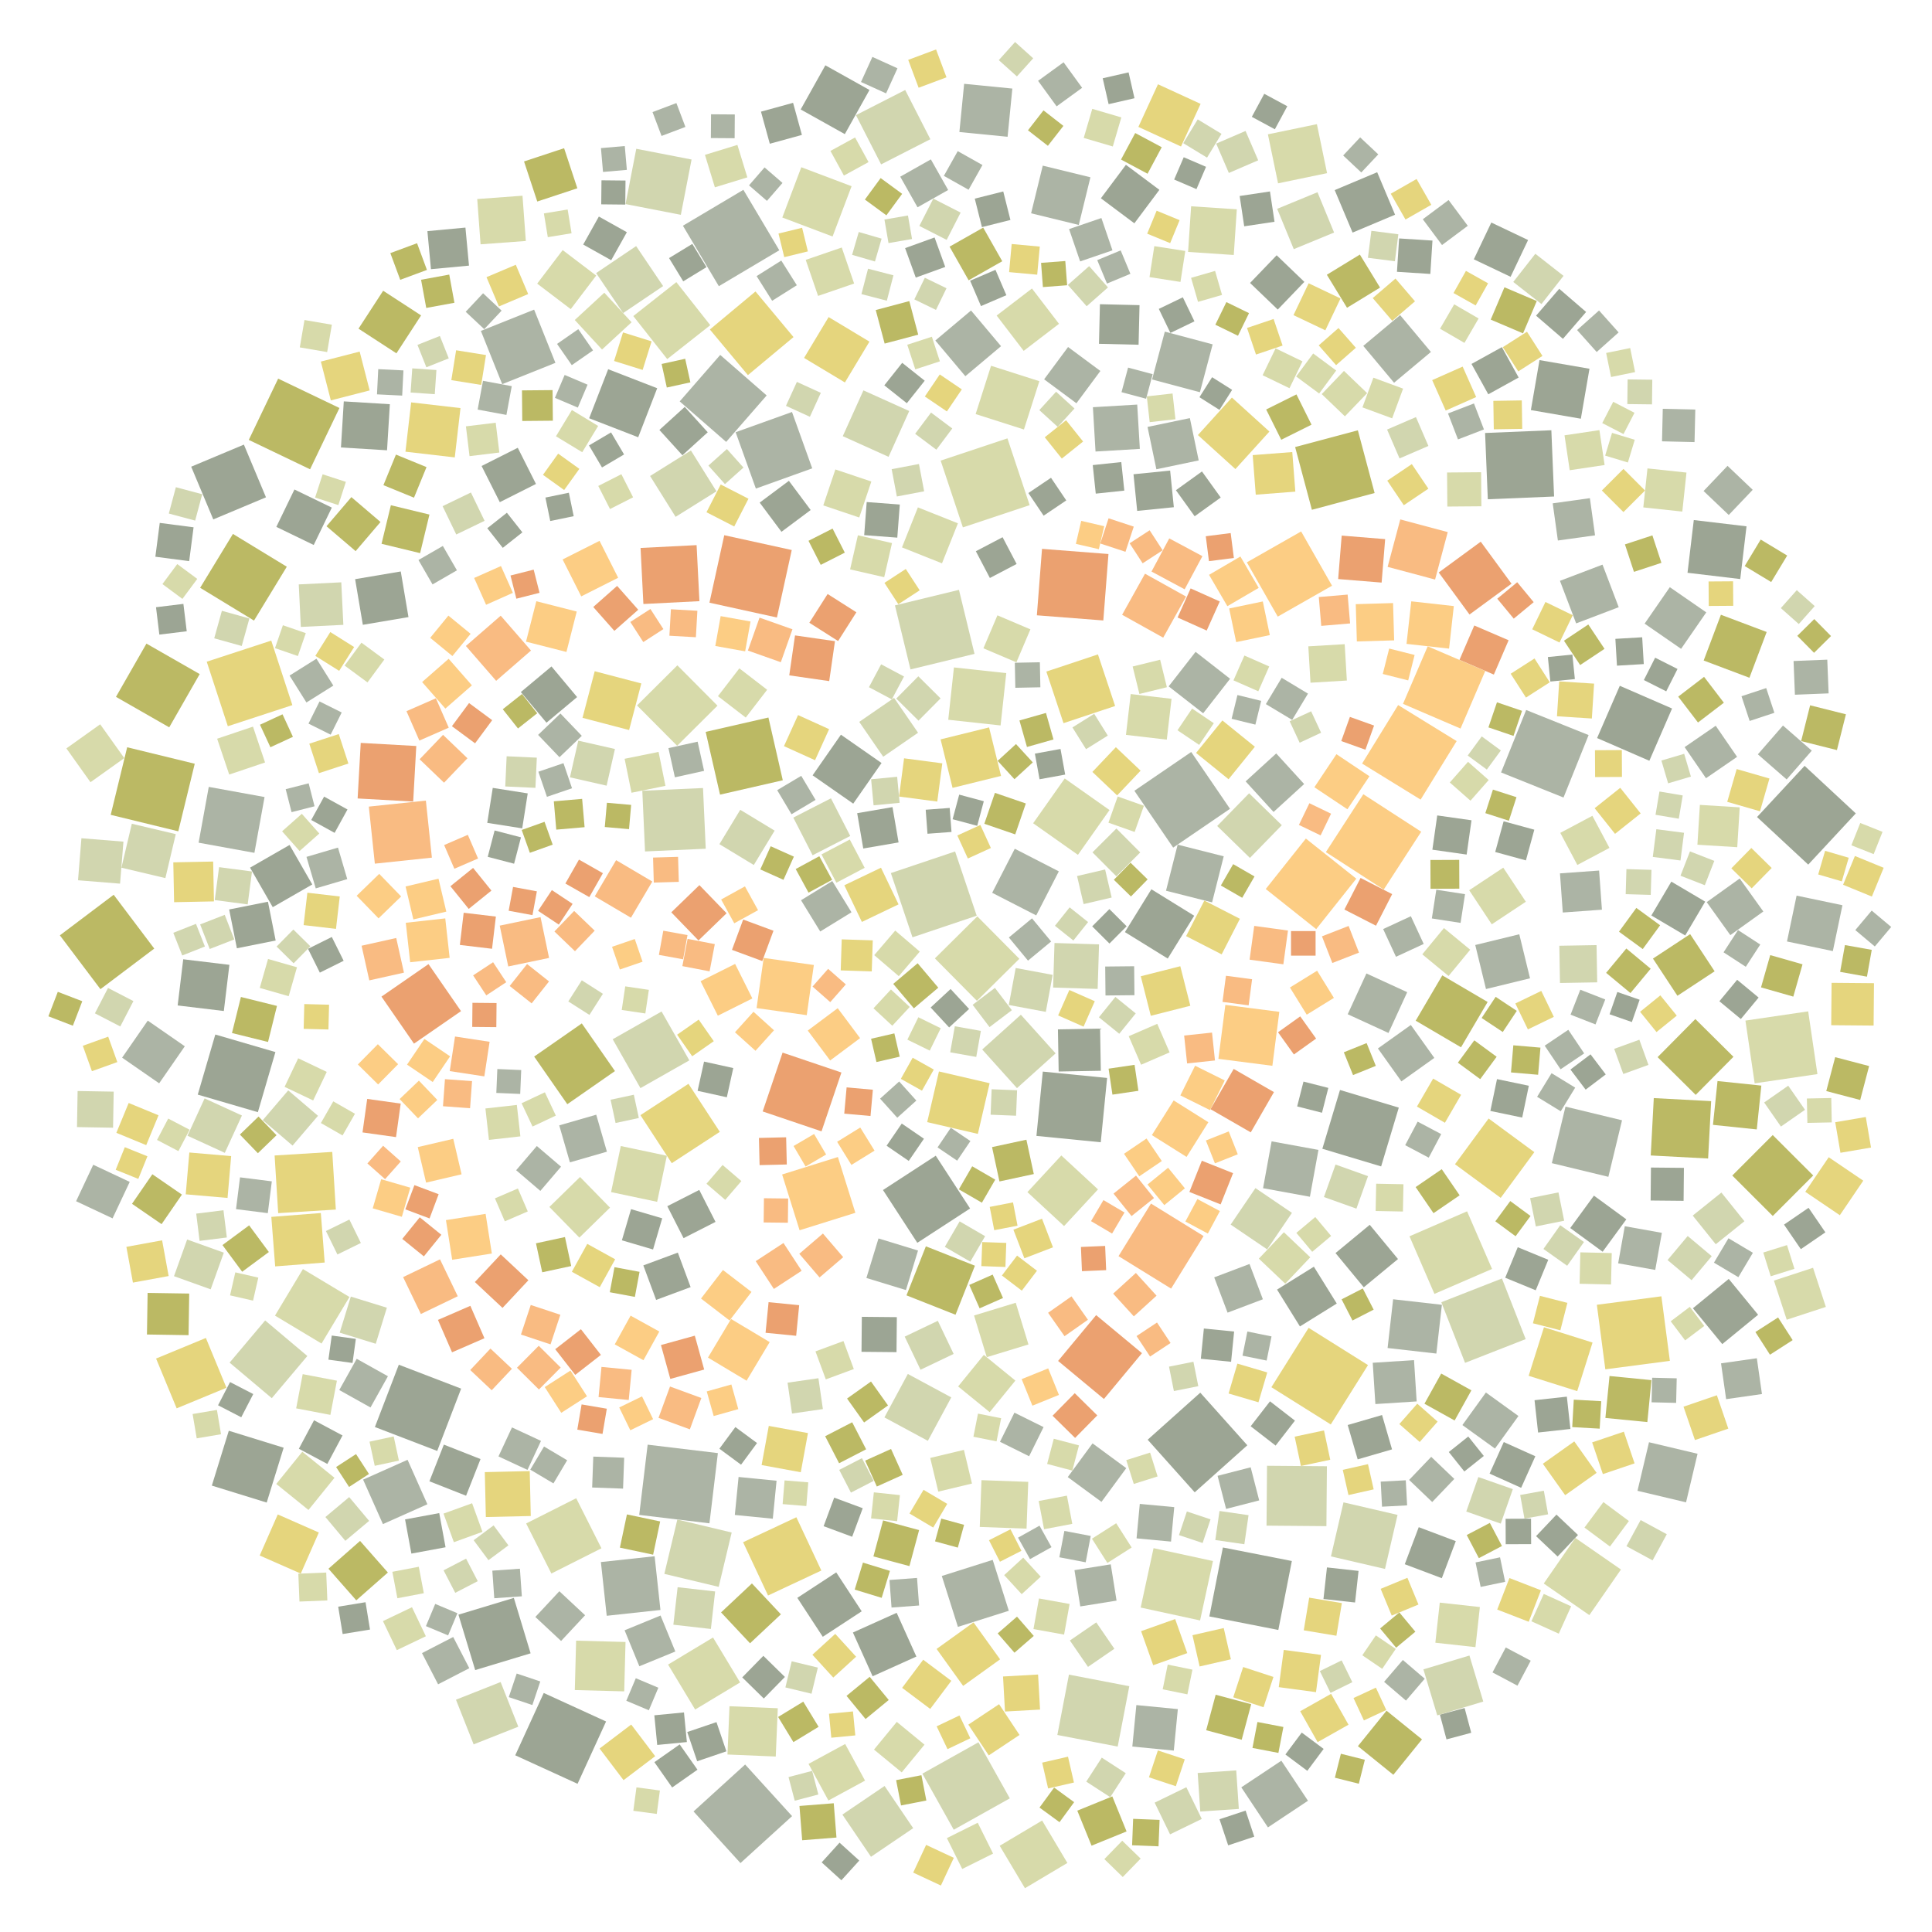 <?xml version="1.0" encoding="UTF-8" ?>
<svg width="927" height="927" viewBox="0 0 927 927" xmlns="http://www.w3.org/2000/svg" version="1.1">
<polygon points="834.74,387.378 833.558,406.494 814.442,405.312 815.624,386.195" fill="#D7DAAA" />
<polygon points="334.239,261.56 335.596,288.449 308.707,289.806 307.351,262.917" fill="#EBA170" />
<polygon points="573.24,716.037 550.667,690.796 575.908,668.224 598.481,693.464" fill="#9CA594" />
<polygon points="834.728,421.518 846.065,437.347 830.236,448.684 818.899,432.855" fill="#ACB4A5" />
<polygon points="450.204,473.901 438.487,483.811 428.578,472.094 440.295,462.185" fill="#BBB964" />
<polygon points="709.46,152.812 702.663,164.527 690.948,157.73 697.745,146.015" fill="#D7DAAA" />
<polygon points="285.35,322.068 307.711,327.926 301.853,350.287 279.493,344.429" fill="#E5D57D" />
<polygon points="792.401,417.364 792.047,429.383 780.027,429.029 780.381,417.009" fill="#D1D6AF" />
<polygon points="547.31,771.327 553.493,742.825 581.996,749.008 575.812,777.511" fill="#D7DAAA" />
<polygon points="394.781,785.351 382.558,766.675 401.234,754.452 413.457,773.128" fill="#9CA594" />
<polygon points="123.73,533.637 94.889,525.217 103.309,496.376 132.15,504.796" fill="#9CA594" />
<polygon points="345.378,543.076 322.324,558.117 307.283,535.063 330.337,520.022" fill="#E5D57D" />
<polygon points="518.265,125.426 512.956,109.919 528.463,104.61 533.772,120.117" fill="#ACB4A5" />
<polygon points="435.372,498.836 440.637,488.095 451.377,493.36 446.112,504.1" fill="#D7DAAA" />
<polygon points="607.937,703.292 636.669,703.529 636.433,732.262 607.7,732.025" fill="#D1D6AF" />
<polygon points="440.999,734.156 436.356,751.439 419.073,746.796 423.716,729.513" fill="#BBB964" />
<polygon points="437.817,449.732 427.45,418.914 458.268,408.546 468.636,439.364" fill="#D1D6AF" />
<polygon points="849.845,279.272 837.133,271.599 844.805,258.887 857.517,266.56" fill="#BBB964" />
<polygon points="434.324,43.178 446.394,66.802 422.77,78.872 410.7,55.248" fill="#D1D6AF" />
<polygon points="403.486,352.518 422.982,366.106 409.394,385.603 389.897,372.014" fill="#9CA594" />
<polygon points="642.95,522.983 671.159,531.454 662.689,559.663 634.479,551.193" fill="#9CA594" />
<polygon points="108.657,665.864 84.766,675.742 74.887,651.851 98.778,641.973" fill="#E5D57D" />
<polygon points="302.783,580.17 317.739,584.565 313.344,599.521 298.388,595.126" fill="#9CA594" />
<polygon points="413.545,442.355 405.121,424.765 422.71,416.34 431.135,433.93" fill="#E5D57D" />
<polygon points="488.011,523.123 487.524,535.338 475.31,534.85 475.797,522.636" fill="#D1D6AF" />
<polygon points="330.747,508.778 307.295,522.096 293.977,498.644 317.429,485.326" fill="#D1D6AF" />
<polygon points="407.888,273.201 411.631,256.836 427.997,260.579 424.254,276.944" fill="#D7DAAA" />
<polygon points="525.946,631.011 547.931,649.269 529.673,671.254 507.688,652.996" fill="#EBA170" />
<polygon points="150.683,681.462 164.352,688.751 157.063,702.42 143.394,695.131" fill="#9CA594" />
<polygon points="487.198,662.426 474.865,677.568 459.722,665.235 472.056,650.093" fill="#D7DAAA" />
<polygon points="474.572,349.022 480.314,372.29 457.047,378.032 451.305,354.764" fill="#E5D57D" />
<polygon points="310.753,693.173 344.446,697.217 340.402,730.91 306.709,726.866" fill="#ACB4A5" />
<polygon points="440.138,596.318 423.667,570.993 448.991,554.522 465.463,579.846" fill="#9CA594" />
<polygon points="462.13,808.916 449.388,791.186 467.118,778.445 479.86,796.175" fill="#E5D57D" />
<polygon points="306.213,209.804 282.687,200.683 291.807,177.157 315.334,186.278" fill="#9CA594" />
<polygon points="872.026,515.369 841.917,519.804 837.482,489.695 867.591,485.26" fill="#D7DAAA" />
<polygon points="355.288,893.928 332.764,869.162 357.53,846.637 380.054,871.403" fill="#ACB4A5" />
<polygon points="199.74,357.941 198.254,384.599 171.596,383.112 173.083,356.455" fill="#EBA170" />
<polygon points="497.502,295.234 499.975,263.351 531.858,265.823 529.386,297.706" fill="#EBA170" />
<polygon points="843.56,630.834 826.365,644.92 812.279,627.725 829.474,613.64" fill="#9CA594" />
<polygon points="448.57,459.857 468.926,439.686 489.097,460.043 468.74,480.213" fill="#D7DAAA" />
<polygon points="399.481,113.48 375.355,104.363 384.472,80.237 408.598,89.354" fill="#D7DAAA" />
<polygon points="444.246,597.997 467.781,607.302 458.476,630.837 434.941,621.532" fill="#BBB964" />
<polygon points="240.25,295.421 254.781,312.14 238.062,326.672 223.531,309.953" fill="#F9BB82" />
<polygon points="753.172,225.621 750.675,208.875 767.42,206.378 769.917,223.123" fill="#D7DAAA" />
<polygon points="536.286,838.028 507.331,832.462 512.898,803.507 541.852,809.074" fill="#D1D6AF" />
<polygon points="476.058,428.376 486.904,407.243 508.037,418.088 497.191,439.222" fill="#ACB4A5" />
<polygon points="427.772,771.328 426.782,758.107 440.003,757.117 440.993,770.338" fill="#ACB4A5" />
<polygon points="335.143,451.237 322.096,437.747 335.586,424.7 348.633,438.191" fill="#EBA170" />
<polygon points="489.821,486.882 506.501,505.424 487.96,522.105 471.279,503.563" fill="#D1D6AF" />
<polygon points="546.31,165.413 527.311,164.965 527.76,145.965 546.759,146.414" fill="#9CA594" />
<polygon points="264.558,754.997 252.453,730.978 276.472,718.873 288.577,742.892" fill="#D7DAAA" />
<polygon points="569.33,555.098 552.69,544.644 563.144,528.003 579.785,538.457" fill="#FCCD84" />
<polygon points="183.847,139.501 202.045,151.335 190.211,169.533 172.013,157.699" fill="#BBB964" />
<polygon points="601.063,218.369 620.052,216.902 621.52,235.892 602.53,237.359" fill="#E5D57D" />
<polygon points="451.341,221.004 483.38,210.34 494.045,242.379 462.005,253.043" fill="#D7DAAA" />
<polygon points="765.327,256.864 747.492,259.343 745.013,241.507 762.848,239.028" fill="#ACB4A5" />
<polygon points="762.236,352.7 750.2,382.665 720.234,370.63 732.27,340.664" fill="#ACB4A5" />
<polygon points="76.063,535.132 70.156,549.455 55.832,543.548 61.74,529.224" fill="#E5D57D" />
<polygon points="691.839,626.062 689.18,649.456 665.786,646.797 668.445,623.403" fill="#ACB4A5" />
<polygon points="297.41,465.185 293.671,454.285 304.571,450.547 308.309,461.446" fill="#FCCD84" />
<polygon points="460.125,283.02 467.586,313.737 436.869,321.198 429.408,290.481" fill="#D1D6AF" />
<polygon points="625.848,135.246 613.084,148.532 599.797,135.768 612.562,122.482" fill="#9CA594" />
<polygon points="749.843,437.836 748.491,419.055 767.271,417.703 768.624,436.483" fill="#ACB4A5" />
<polygon points="734.536,196.763 738.678,172.785 762.656,176.928 758.513,200.906" fill="#9CA594" />
<polygon points="626.573,402.356 650.779,421.604 631.531,445.811 607.324,426.562" fill="#FCCD84" />
<polygon points="797.388,591.535 794.208,609.329 776.415,606.149 779.594,588.356" fill="#ACB4A5" />
<polygon points="563.417,723.14 561.87,739.675 545.335,738.128 546.882,721.594" fill="#ACB4A5" />
<polygon points="656.388,654.986 638.517,683.475 610.028,665.605 627.898,637.116" fill="#E5D57D" />
<polygon points="613.833,485.488 610.499,511.382 584.605,508.048 587.939,482.154" fill="#FCCD84" />
<polygon points="442.567,851.028 469.472,835.974 484.525,862.879 457.62,877.933" fill="#D1D6AF" />
<polygon points="560.297,459.933 539.75,447.235 552.448,426.688 572.995,439.386" fill="#9CA594" />
<polygon points="272.204,529.817 256.298,506.955 279.16,491.05 295.065,513.911" fill="#BBB964" />
<polygon points="500.026,873.512 512.144,893.87 491.786,905.988 479.668,885.629" fill="#D7DAAA" />
<polygon points="599.725,411.636 584.028,396.329 599.335,380.631 615.033,395.939" fill="#D1D6AF" />
<polygon points="709.571,747.615 703.755,736.527 714.843,730.711 720.659,741.799" fill="#BBB964" />
<polygon points="817.441,316.926 825.713,294.966 847.673,303.238 839.401,325.198" fill="#BBB964" />
<polygon points="646.646,683.74 663.128,678.95 667.918,695.433 651.435,700.222" fill="#9CA594" />
<polygon points="338.59,351.166 368.701,344.277 375.59,374.389 345.478,381.278" fill="#BBB964" />
<polygon points="676.934,491.798 688.206,507.596 672.409,518.868 661.137,503.07" fill="#ACB4A5" />
<polygon points="456.438,670.484 445.201,691.331 424.354,680.093 435.592,659.246" fill="#D1D6AF" />
<polygon points="415.312,824.816 406.172,813.701 417.287,804.562 426.427,815.676" fill="#BBB964" />
<polygon points="290.802,825.991 277.123,855.895 247.219,842.216 260.898,812.312" fill="#9CA594" />
<polygon points="527.272,488.111 535.174,478.344 544.94,486.246 537.039,496.013" fill="#D1D6AF" />
<polygon points="612.741,618.767 630.415,607.781 641.401,625.456 623.726,636.442" fill="#9CA594" />
<polygon points="317.13,645.37 333.384,640.876 337.879,657.13 321.625,661.624" fill="#EBA170" />
<polygon points="127.225,633.567 147.467,650.625 130.41,670.867 110.167,653.809" fill="#D1D6AF" />
<polygon points="373.917,120.08 344.91,137.315 327.675,108.308 356.681,91.073" fill="#ACB4A5" />
<polygon points="365.942,533.29 375.493,505.055 403.729,514.606 394.178,542.841" fill="#EBA170" />
<polygon points="197.387,745.436 194.353,729.037 210.751,726.002 213.786,742.401" fill="#9CA594" />
<polygon points="110.914,554.72 109.18,574.786 89.114,573.051 90.848,552.985" fill="#E5D57D" />
<polygon points="497.296,545.021 500.348,514.161 531.207,517.213 528.156,548.072" fill="#9CA594" />
<polygon points="536.684,602.717 552.259,577.489 577.487,593.065 561.911,618.292" fill="#F9BB82" />
<polygon points="728.241,598.434 742.881,604.456 736.859,619.096 722.219,613.074" fill="#9CA594" />
<polygon points="819.576,555.869 792.048,554.409 793.508,526.88 821.036,528.34" fill="#BBB964" />
<polygon points="401.943,483.741 412.676,498.106 398.312,508.839 387.578,494.475" fill="#FCCD84" />
<polygon points="507.61,493.898 527.836,493.544 528.189,513.77 507.963,514.124" fill="#9CA594" />
<polygon points="734.124,469.399 712.999,474.552 707.846,453.427 728.971,448.274" fill="#ACB4A5" />
<polygon points="379.89,263.908 372.782,296.288 340.402,289.18 347.51,256.8" fill="#EBA170" />
<polygon points="470.92,710.199 493.368,711.016 492.551,733.464 470.103,732.647" fill="#D7DAAA" />
<polygon points="397.486,863.904 387.948,846.332 405.52,836.793 415.058,854.365" fill="#D7DAAA" />
<polygon points="39.069,402.2 59.23,403.828 57.602,423.989 37.441,422.361" fill="#D1D6AF" />
<polygon points="446.637,76.474 454.936,91.165 440.245,99.464 431.946,84.773" fill="#ACB4A5" />
<polygon points="74.014,455.142 48.195,474.612 28.724,448.793 54.544,429.322" fill="#BBB964" />
<polygon points="177.11,729.743 165.695,739.305 156.133,727.89 167.548,718.328" fill="#D1D6AF" />
<polygon points="430.029,335.184 440.621,324.501 451.304,335.094 440.711,345.776" fill="#D1D6AF" />
<polygon points="527.335,453.13 526.671,474.503 505.297,473.84 505.961,452.466" fill="#D1D6AF" />
<polygon points="359.872,788.47 345.973,773.654 360.79,759.755 374.688,774.571" fill="#BBB964" />
<polygon points="526.807,313.985 535.051,338.745 510.291,346.989 502.047,322.23" fill="#E5D57D" />
<polygon points="612.8,100.197 632.146,92.231 640.112,111.576 620.766,119.543" fill="#D1D6AF" />
<polygon points="865.878,367.459 890.442,390.288 867.612,414.852 843.048,392.022" fill="#9CA594" />
<polygon points="402.037,555.156 410.415,581.919 383.652,590.297 375.274,563.534" fill="#FCCD84" />
<polygon points="613.358,782.078 580.27,775.59 586.759,742.502 619.847,748.99" fill="#9CA594" />
<polygon points="613.562,809.516 615.965,791.647 633.834,794.051 631.431,811.919" fill="#E5D57D" />
<polygon points="687.818,582.105 679.237,569.573 691.769,560.992 700.351,573.524" fill="#BBB964" />
<polygon points="544.295,379.424 571.562,360.815 590.171,388.082 562.904,406.691" fill="#ACB4A5" />
<polygon points="790.416,682.33 770.289,680.351 772.268,660.225 792.394,662.204" fill="#BBB964" />
<polygon points="419.467,458.291 429.544,446.51 441.325,456.587 431.248,468.368" fill="#D7DAAA" />
<polygon points="659.558,236.562 629.463,244.6 621.425,214.505 651.52,206.467" fill="#BBB964" />
<polygon points="135.552,342.731 140.552,353.541 129.742,358.541 124.742,347.732" fill="#BBB964" />
<polygon points="460.329,63.349 462.606,40.219 485.735,42.496 483.458,65.626" fill="#ACB4A5" />
<polygon points="583.55,68.902 597.632,62.833 603.701,76.916 589.619,82.985" fill="#D1D6AF" />
<polygon points="532.359,388.677 517.201,410.166 495.712,395.008 510.87,373.519" fill="#D7DAAA" />
<polygon points="574.828,144.84 571.497,133.319 583.018,129.987 586.349,141.509" fill="#D7DAAA" />
<polygon points="362.675,234.426 352.971,207.382 380.015,197.677 389.72,224.721" fill="#ACB4A5" />
<polygon points="400.254,718.589 413.953,723.661 408.881,737.359 395.182,732.287" fill="#9CA594" />
<polygon points="698.509,739.464 691.803,757.241 674.026,750.535 680.732,732.758" fill="#9CA594" />
<polygon points="606.032,570.115 610.134,547.634 632.615,551.737 628.512,574.217" fill="#ACB4A5" />
<polygon points="651.851,753.745 650.175,768.902 635.018,767.225 636.694,752.068" fill="#9CA594" />
<polygon points="595.16,267.023 603.949,282.068 588.905,290.857 580.115,275.813" fill="#FCCD84" />
<polygon points="128.569,432.669 132.272,451.282 113.659,454.984 109.957,436.372" fill="#9CA594" />
<polygon points="137.613,271.921 121.876,297.766 96.031,282.029 111.768,256.184" fill="#BBB964" />
<polygon points="577.301,342.243 560.74,329.328 573.655,312.767 590.216,325.682" fill="#ACB4A5" />
<polygon points="755.872,737.913 777.753,753.074 762.592,774.956 740.71,759.794" fill="#D7DAAA" />
<polygon points="190.404,791.759 183.744,777.829 197.675,771.169 204.334,785.1" fill="#D7DAAA" />
<polygon points="698.92,355.588 681.631,383.663 653.556,366.374 670.845,338.299" fill="#FCCD84" />
<polygon points="177.77,675.322 162.789,666.958 171.154,651.977 186.134,660.342" fill="#ACB4A5" />
<polygon points="583.301,813.149 600.343,817.711 595.781,834.753 578.739,830.191" fill="#BBB964" />
<polygon points="492.48,546.844 496.032,563.326 479.55,566.877 475.999,550.396" fill="#BBB964" />
<polygon points="609.08,207.072 592.765,225.066 574.771,208.751 591.086,190.757" fill="#E5D57D" />
<polygon points="430.324,238.219 427.833,225.124 440.928,222.632 443.42,235.728" fill="#D1D6AF" />
<polygon points="266.494,174.098 240.957,184.316 230.739,158.778 256.276,148.56" fill="#ACB4A5" />
<polygon points="27.734,475.89 39.479,480.408 34.961,492.153 23.216,487.635" fill="#BBB964" />
<polygon points="87.287,573.186 77.524,587.37 63.339,577.606 73.103,563.422" fill="#BBB964" />
<polygon points="538.41,294.981 549.388,275.27 569.1,286.248 558.121,305.96" fill="#F9BB82" />
<polygon points="527.976,177.997 516.483,193.494 500.986,182.001 512.478,166.504" fill="#ACB4A5" />
<polygon points="444.476,863.914 432.328,866.275 429.967,854.126 442.115,851.766" fill="#BBB964" />
<polygon points="764.868,328.014 763.794,344.75 747.058,343.676 748.132,326.94" fill="#E5D57D" />
<polygon points="194.591,425.352 210.395,421.606 214.141,437.41 198.337,441.156" fill="#FCCD84" />
<polygon points="665.285,820.819 682.291,834.568 668.542,851.574 651.536,837.825" fill="#BBB964" />
<polygon points="736.678,698.726 729.871,713.871 714.725,707.064 721.532,691.918" fill="#9CA594" />
<polygon points="640.798,601.24 657.219,587.681 670.778,604.103 654.357,617.661" fill="#9CA594" />
<polygon points="176.966,387.024 204.338,384.136 207.226,411.508 179.854,414.396" fill="#F9BB82" />
<polygon points="63.779,615.404 60.638,598.261 77.781,595.12 80.922,612.263" fill="#E5D57D" />
<polygon points="535.409,358.51 547.277,369.777 536.01,381.645 524.142,370.378" fill="#E5D57D" />
<polygon points="470.633,494.634 468.416,507.131 455.92,504.914 458.136,492.417" fill="#D1D6AF" />
<polygon points="825.775,654.149 842.958,651.701 845.407,668.883 828.224,671.332" fill="#ACB4A5" />
<polygon points="545.653,194.124 546.912,215.388 525.648,216.647 524.389,195.383" fill="#ACB4A5" />
<polygon points="710.479,259.911 725.254,280.074 705.091,294.849 690.316,274.686" fill="#EBA170" />
<polygon points="435.653,103.397 437.604,114.683 426.317,116.634 424.367,105.347" fill="#D1D6AF" />
<polygon points="380.7,835.9 373.348,823.823 385.425,816.471 392.777,828.548" fill="#BBB964" />
<polygon points="324.032,792.412 306.771,799.495 299.688,782.234 316.949,775.151" fill="#ACB4A5" />
<polygon points="689.156,426.901 702.939,429.039 700.802,442.822 687.019,440.684" fill="#ACB4A5" />
<polygon points="670.283,130.415 671.308,114.405 687.317,115.43 686.293,131.44" fill="#9CA594" />
<polygon points="593.161,849.459 594.405,867.951 575.913,869.195 574.669,850.703" fill="#D1D6AF" />
<polygon points="291.202,552.594 273.454,557.715 268.333,539.967 286.081,534.846" fill="#ACB4A5" />
<polygon points="627.584,864.027 608.371,876.802 595.596,857.588 614.809,844.813" fill="#ACB4A5" />
<polygon points="328.183,821.639 329.569,835.866 315.343,837.252 313.956,823.026" fill="#9CA594" />
<polygon points="203.378,602.825 193.017,594.439 201.403,584.079 211.764,592.465" fill="#EBA170" />
<polygon points="365.126,53.572 380.527,49.336 384.763,64.736 369.362,68.972" fill="#9CA594" />
<polygon points="444.878,538.413 450.524,514.101 474.836,519.747 469.19,544.059" fill="#E5D57D" />
<polygon points="455.613,118.354 471.746,109.21 480.89,125.342 464.758,134.487" fill="#BBB964" />
<polygon points="387.666,687.609 384.222,706.403 365.429,702.959 368.873,684.166" fill="#E5D57D" />
<polygon points="55.645,334.361 70.267,308.809 95.82,323.431 81.198,348.983" fill="#BBB964" />
<polygon points="492.965,572 509.246,554.409 526.837,570.69 510.556,588.281" fill="#D7DAAA" />
<polygon points="85.541,398.875 53.118,390.974 61.019,358.551 93.442,366.452" fill="#BBB964" />
<polygon points="250.647,255.431 241.24,262.866 233.806,253.459 243.213,246.024" fill="#9CA594" />
<polygon points="553.858,118.103 568.715,120.414 566.404,135.271 551.547,132.96" fill="#D7DAAA" />
<polygon points="687.274,407.7 689.604,391.256 706.048,393.586 703.718,410.03" fill="#9CA594" />
<polygon points="857.264,373.987 843.448,361.938 855.497,348.122 869.313,360.171" fill="#ACB4A5" />
<polygon points="738.009,515.686 724.991,514.567 726.11,501.549 739.128,502.668" fill="#BBB964" />
<polygon points="739.529,475.452 745.553,487.902 733.103,493.925 727.079,481.475" fill="#E5D57D" />
<polygon points="363.014,483.69 366.42,459.619 390.491,463.024 387.085,487.095" fill="#FCCD84" />
<polygon points="299.7,364.08 315.986,360.773 319.293,377.058 303.008,380.365" fill="#D7DAAA" />
<polygon points="404.374,209.283 414.282,187.305 436.26,197.214 426.351,219.192" fill="#D1D6AF" />
<polygon points="394.856,591.862 404.582,603.206 393.238,612.932 383.512,601.588" fill="#F9BB82" />
<polygon points="437.909,507.517 448.043,513.19 442.37,523.324 432.236,517.651" fill="#E5D57D" />
<polygon points="382.011,640.932 367.326,639.485 368.773,624.799 383.459,626.246" fill="#EBA170" />
<polygon points="360.573,619.887 350.052,633.584 336.355,623.062 346.876,609.365" fill="#FCCD84" />
<polygon points="550.653,421.945 542.643,430.143 534.445,422.133 542.455,413.935" fill="#BBB964" />
<polygon points="714.1,189.195 706.046,174.623 720.618,166.569 728.671,181.141" fill="#9CA594" />
<polygon points="748.193,453.788 766.053,453.48 766.36,471.34 748.5,471.647" fill="#D1D6AF" />
<polygon points="361.679,415.04 345.188,405.041 355.187,388.55 371.678,398.549" fill="#D1D6AF" />
<polygon points="688.263,620.829 676.287,593.19 703.926,581.214 715.902,608.853" fill="#D7DAAA" />
<polygon points="481.268,804.402 498.085,803.459 499.028,820.277 482.21,821.22" fill="#E5D57D" />
<polygon points="343.757,235.743 324.164,247.985 311.922,228.391 331.515,216.15" fill="#D1D6AF" />
<polygon points="636.743,83.087 613.234,87.962 608.359,64.453 631.868,59.578" fill="#D7DAAA" />
<polygon points="664.544,752.8 638.609,746.783 644.627,720.848 670.561,726.866" fill="#D1D6AF" />
<polygon points="198.842,568.636 210.468,572.998 206.106,584.623 194.481,580.261" fill="#EBA170" />
<polygon points="668.892,183.645 654.118,165.967 671.795,151.193 686.569,168.871" fill="#ACB4A5" />
<polygon points="528.652,843.343 540.16,850.799 532.704,862.307 521.196,854.851" fill="#D1D6AF" />
<polygon points="582.933,558.186 578.595,547.215 589.567,542.877 593.905,553.849" fill="#FCCD84" />
<polygon points="604.013,603.915 616.024,591.252 628.687,603.262 616.677,615.926" fill="#D7DAAA" />
<polygon points="281.653,669.96 269.304,677.892 261.372,665.542 273.721,657.61" fill="#FCCD84" />
<polygon points="433.134,707.654 420.714,713.252 415.116,700.832 427.536,695.234" fill="#BBB964" />
<polygon points="822.698,466.047 804.853,477.789 793.111,459.944 810.956,448.202" fill="#BBB964" />
<polygon points="744.591,558.098 751.147,530.972 778.272,537.528 771.716,564.654" fill="#ACB4A5" />
<polygon points="831.733,507.062 813.622,525.339 795.345,507.228 813.456,488.951" fill="#BBB964" />
<polygon points="173.427,308.364 184.409,316.444 176.329,327.427 165.346,319.347" fill="#D7DAAA" />
<polygon points="838.005,252.537 834.994,277.837 809.693,274.826 812.704,249.526" fill="#9CA594" />
<polygon points="517.605,107.936 494.738,102.343 500.331,79.476 523.198,85.069" fill="#ACB4A5" />
<polygon points="511.923,717.629 514.495,731.171 500.953,733.744 498.381,720.202" fill="#D7DAAA" />
<polygon points="758.263,600.892 773.336,601.238 772.991,616.312 757.917,615.966" fill="#D7DAAA" />
<polygon points="772.238,406.834 756.835,415.019 748.65,399.616 764.053,391.431" fill="#D7DAAA" />
<polygon points="546.223,523.381 533.761,525.224 531.917,512.762 544.379,510.919" fill="#BBB964" />
<polygon points="646.65,486.648 655.631,467.083 675.197,476.063 666.216,495.629" fill="#ACB4A5" />
<polygon points="415.581,695.398 402.609,702.087 395.919,689.115 408.892,682.426" fill="#BBB964" />
<polygon points="286.031,131.027 305.225,118.075 318.177,137.269 298.983,150.221" fill="#D1D6AF" />
<polygon points="58.593,507.483 70.903,489.711 88.674,502.021 76.365,519.792" fill="#ACB4A5" />
<polygon points="439.687,794.845 418.692,804.298 409.239,783.304 430.234,773.851" fill="#9CA594" />
<polygon points="808.305,358.481 823.226,348.227 833.479,363.148 818.559,373.401" fill="#ACB4A5" />
<polygon points="109.318,348.454 99.191,317.492 130.152,307.364 140.28,338.326" fill="#E5D57D" />
<polygon points="170.393,277.891 192.292,274.192 195.992,296.091 174.093,299.791" fill="#9CA594" />
<polygon points="688.571,278.075 665.798,271.997 671.876,249.224 694.649,255.303" fill="#F9BB82" />
<polygon points="352.578,726.897 354.383,708.673 372.607,710.478 370.802,728.701" fill="#ACB4A5" />
<polygon points="501.29,209.819 511.508,201.635 519.691,211.854 509.473,220.037" fill="#E5D57D" />
<polygon points="221.203,485.155 198.633,500.755 183.033,478.185 205.602,462.585" fill="#EBA170" />
<polygon points="788.48,243.461 790.481,224.746 809.195,226.747 807.194,245.462" fill="#D7DAAA" />
<polygon points="194.539,216.728 197.281,193.063 220.946,195.805 218.204,219.47" fill="#E5D57D" />
<polygon points="250.455,187.313 265.135,187.179 265.269,201.859 250.589,201.993" fill="#BBB964" />
<polygon points="459.626,780.598 451.894,756.181 476.311,748.449 484.043,772.866" fill="#ACB4A5" />
<polygon points="627.908,135.926 643.195,143.2 635.921,158.487 620.634,151.213" fill="#E5D57D" />
<polygon points="487.369,625.088 493.466,645.092 473.462,651.189 467.365,631.185" fill="#D7DAAA" />
<polygon points="671.516,219.958 665.537,206.104 679.39,200.125 685.37,213.978" fill="#D1D6AF" />
<polygon points="499.97,584.749 505.238,598.477 491.511,603.745 486.243,590.018" fill="#E5D57D" />
<polygon points="619.998,345.425 607.38,337.834 614.971,325.216 627.589,332.807" fill="#ACB4A5" />
<polygon points="414.2,407.122 411.288,390.174 428.235,387.262 431.147,404.209" fill="#9CA594" />
<polygon points="268.39,763.493 280.739,775.013 269.218,787.363 256.869,775.842" fill="#ACB4A5" />
<polygon points="443.125,714.838 454.495,721.573 447.76,732.943 436.39,726.208" fill="#E5D57D" />
<polygon points="274.383,610.216 281.777,596.827 295.166,604.221 287.772,617.61" fill="#E5D57D" />
<polygon points="736.193,552.819 720.054,574.753 698.12,558.615 714.259,536.681" fill="#E5D57D" />
<polygon points="280.495,396.895 266.908,398.072 265.731,384.486 279.317,383.308" fill="#BBB964" />
<polygon points="741.167,501.733 752.492,494.112 760.113,505.436 748.789,513.057" fill="#ACB4A5" />
<polygon points="413.52,631.828 430.315,631.986 430.157,648.78 413.363,648.622" fill="#9CA594" />
<polygon points="335.51,570.945 343.317,586.277 327.985,594.085 320.178,578.752" fill="#9CA594" />
<polygon points="777.42,378.005 787.211,390.299 774.918,400.09 765.127,387.796" fill="#E5D57D" />
<polygon points="150.258,528.012 136.552,521.487 143.077,507.781 156.783,514.306" fill="#D7DAAA" />
<polygon points="524.086,52.234 538.033,56.333 533.934,70.28 519.987,66.181" fill="#D7DAAA" />
<polygon points="375.927,596.407 384.643,609.736 371.314,618.452 362.598,605.123" fill="#F9BB82" />
<polygon points="691.564,624.822 720.654,613.433 732.043,642.523 702.953,653.912" fill="#D1D6AF" />
<polygon points="187.289,121.443 200.106,116.696 204.853,129.513 192.036,134.26" fill="#BBB964" />
<polygon points="248.43,214.853 257.167,232.208 239.812,240.945 231.075,223.591" fill="#9CA594" />
<polygon points="450.971,173.377 439.164,177.221 435.32,165.413 447.127,161.569" fill="#D7DAAA" />
<polygon points="423.04,766.67 410.096,762.711 414.054,749.768 426.998,753.726" fill="#BBB964" />
<polygon points="896.826,511.51 892.549,527.789 876.271,523.513 880.547,507.234" fill="#BBB964" />
<polygon points="187.544,242.414 206.056,246.896 201.573,265.407 183.062,260.925" fill="#BBB964" />
<polygon points="791.38,365.029 766.304,354.128 777.204,329.052 802.28,339.952" fill="#9CA594" />
<polygon points="94.146,582.314 107.222,580.693 108.842,593.768 95.767,595.389" fill="#D1D6AF" />
<polygon points="131.941,631.252 145.345,608.917 167.68,622.322 154.276,644.656" fill="#D7DAAA" />
<polygon points="539.457,235.399 525.763,236.85 524.312,223.156 538.006,221.705" fill="#9CA594" />
<polygon points="427.483,474.77 436.507,483.143 428.134,492.166 419.11,483.793" fill="#D7DAAA" />
<polygon points="831.171,564.037 850.578,544.609 870.006,564.016 850.6,583.444" fill="#BBB964" />
<polygon points="700.785,349.571 673.177,337.717 685.031,310.109 712.638,321.963" fill="#FCCD84" />
<polygon points="277.984,593.82 263.604,579.113 278.312,564.734 292.691,579.441" fill="#D7DAAA" />
<polygon points="275.484,437.081 285.342,446.548 275.875,456.406 266.017,446.939" fill="#F9BB82" />
<polygon points="394.086,753.563 368.522,765.54 356.544,739.976 382.109,727.999" fill="#E5D57D" />
<polygon points="302.438,686.259 297.114,675.324 308.049,670 313.373,680.936" fill="#FCCD84" />
<polygon points="467.706,95.309 481.377,91.87 484.815,105.541 471.144,108.979" fill="#9CA594" />
<polygon points="786.584,498.876 790.954,510.945 778.885,515.316 774.515,503.246" fill="#D1D6AF" />
<polygon points="183.967,232.787 189.975,218.114 204.648,224.122 198.64,238.795" fill="#BBB964" />
<polygon points="236.595,461.686 242.912,471.27 233.327,477.587 227.01,468.003" fill="#F9BB82" />
<polygon points="713.785,480.761 701.014,502.513 679.263,489.742 692.034,467.99" fill="#BBB964" />
<polygon points="257.574,363.536 256.91,378.018 242.429,377.354 243.092,362.873" fill="#D1D6AF" />
<polygon points="339.692,651.392 350.779,632.868 369.304,643.955 358.216,662.48" fill="#FCCD84" />
<polygon points="869.923,608.305 876.065,627.076 857.294,633.218 851.152,614.447" fill="#D7DAAA" />
<polygon points="357.427,425.303 363.721,436.715 352.309,443.009 346.015,431.597" fill="#FCCD84" />
<polygon points="395.022,242.499 400.825,225.244 418.081,231.047 412.277,248.302" fill="#D7DAAA" />
<polygon points="58.261,416.333 63.252,395.243 84.343,400.234 79.351,421.324" fill="#D1D6AF" />
<polygon points="159.425,552.705 161.139,580.366 133.478,582.08 131.764,554.419" fill="#E5D57D" />
<polygon points="673.107,796.477 683.601,805.476 674.601,815.97 664.107,806.97" fill="#ACB4A5" />
<polygon points="492.213,385.517 487.121,400.35 472.288,395.258 477.381,380.425" fill="#BBB964" />
<polygon points="278.883,286.153 269.948,268.434 287.667,259.499 296.602,277.218" fill="#FCCD84" />
<polygon points="747.923,783.855 734.789,777.92 740.724,764.786 753.858,770.721" fill="#D7DAAA" />
<polygon points="530.248,417.192 533.392,430.652 519.932,433.795 516.788,420.335" fill="#D1D6AF" />
<polygon points="570.689,571.916 576.659,556.929 591.646,562.899 585.676,577.886" fill="#EBA170" />
<polygon points="344.256,338.593 324.901,357.837 305.657,338.483 325.011,319.238" fill="#D7DAAA" />
<polygon points="879.422,456.342 857.423,451.733 862.032,429.734 884.031,434.343" fill="#ACB4A5" />
<polygon points="540.251,352.611 542.528,333.015 562.124,335.292 559.847,354.888" fill="#D7DAAA" />
<polygon points="744.359,206.442 745.672,238.238 713.876,239.551 712.563,207.754" fill="#9CA594" />
<polygon points="115.986,309.953 102.785,306.272 106.465,293.071 119.666,296.752" fill="#D1D6AF" />
<polygon points="149.829,424.385 130.869,435.276 119.978,416.315 138.938,405.424" fill="#9CA594" />
<polygon points="515.542,753.381 532.95,750.59 535.741,767.999 518.333,770.789" fill="#ACB4A5" />
<polygon points="807.964,560.355 807.813,576.172 791.995,576.021 792.147,560.204" fill="#9CA594" />
<polygon points="576.063,49.838 566.661,70.291 546.208,60.889 555.61,40.436" fill="#E5D57D" />
<polygon points="550.603,204.85 570.912,200.609 575.153,220.919 554.843,225.159" fill="#ACB4A5" />
<polygon points="764.123,644.18 756.773,667.483 733.469,660.133 740.82,636.829" fill="#E5D57D" />
<polygon points="102.275,413.382 102.657,432.503 83.536,432.886 83.154,413.764" fill="#E5D57D" />
<polygon points="801.227,652.959 770.258,657.025 766.192,626.056 797.161,621.99" fill="#E5D57D" />
<polygon points="791.213,692.01 814.512,697.535 808.987,720.835 785.687,715.309" fill="#ACB4A5" />
<polygon points="233.114,727.896 232.619,706.342 254.172,705.847 254.668,727.4" fill="#E5D57D" />
<polygon points="140.372,549.665 126.087,537.458 138.293,523.174 152.578,535.38" fill="#D1D6AF" />
<polygon points="340.605,158.095 362.495,139.847 380.743,161.737 358.853,179.985" fill="#E5D57D" />
<polygon points="173.939,543.351 176.185,527.273 192.263,529.52 190.016,545.598" fill="#EBA170" />
<polygon points="147.783,455.255 159.207,449.574 164.887,460.998 153.463,466.679" fill="#9CA594" />
<polygon points="384.347,431.948 399.339,422.736 408.55,437.728 393.558,446.94" fill="#ACB4A5" />
<polygon points="645.061,436.407 652.823,421.247 667.982,429.009 660.221,444.169" fill="#EBA170" />
<polygon points="241.112,627.553 227.847,615.135 240.265,601.87 253.53,614.288" fill="#EBA170" />
<polygon points="589.48,373.896 573.887,361.27 586.513,345.677 602.106,358.302" fill="#E5D57D" />
<polygon points="446.729,197.958 456.914,205.589 449.283,215.773 439.098,208.143" fill="#D1D6AF" />
<polygon points="428.684,132.098 425.52,144.284 413.334,141.119 416.498,128.933" fill="#D1D6AF" />
<polygon points="117.02,213.332 127.621,238.617 102.335,249.218 91.735,223.932" fill="#9CA594" />
<polygon points="531.343,749.924 523.931,738.288 535.567,730.876 542.979,742.512" fill="#D7DAAA" />
<polygon points="609.363,672.37 621.334,681.641 612.062,693.613 600.091,684.341" fill="#9CA594" />
<polygon points="601.793,444.261 617.992,446.484 615.768,462.684 599.569,460.46" fill="#F9BB82" />
<polygon points="680.204,538.175 691.508,544.156 685.527,555.459 674.224,549.478" fill="#ACB4A5" />
<polygon points="412.267,346.365 428.989,334.853 440.5,351.575 423.778,363.087" fill="#D1D6AF" />
<polygon points="576.181,651.953 577.632,637.438 592.147,638.889 590.696,653.404" fill="#9CA594" />
<polygon points="624.3,254.991 639.125,281.034 613.081,295.859 598.257,269.815" fill="#FCCD84" />
<polygon points="223.629,717.673 206.033,710.741 212.965,693.145 230.561,700.077" fill="#9CA594" />
<polygon points="512.326,708.727 524.22,692.552 540.394,704.447 528.5,720.621" fill="#ACB4A5" />
<polygon points="635.239,574.355 640.807,558.763 656.398,564.331 650.831,579.922" fill="#D1D6AF" />
<polygon points="697.56,290.802 695.286,311.218 674.87,308.943 677.144,288.527" fill="#FCCD84" />
<polygon points="876.751,316.516 877.4,332.692 861.224,333.341 860.575,317.165" fill="#ACB4A5" />
<polygon points="305.294,71.388 331.824,76.539 326.673,103.07 300.143,97.918" fill="#D1D6AF" />
<polygon points="634.295,449.263 647.087,444.287 652.063,457.079 639.271,462.055" fill="#F9BB82" />
<polygon points="697.95,681.578 683.47,673.532 691.516,659.052 705.995,667.098" fill="#BBB964" />
<polygon points="301.816,397.833 290.183,396.816 291.2,385.182 302.834,386.199" fill="#BBB964" />
<polygon points="676.113,710.092 686.714,699.009 697.797,709.61 687.196,720.693" fill="#ACB4A5" />
<polygon points="821.904,539.726 824.09,518.701 845.115,520.887 842.929,541.912" fill="#BBB964" />
<polygon points="276.729,293.425 271.785,312.819 252.39,307.875 257.335,288.48" fill="#FCCD84" />
<polygon points="534.289,572.715 545.064,564.072 553.706,574.847 542.931,583.489" fill="#F9BB82" />
<polygon points="232.912,531.861 247.987,530.167 249.682,545.242 234.606,546.937" fill="#D7DAAA" />
<polygon points="567.969,75.447 578.674,80.039 574.082,90.744 563.377,86.152" fill="#9CA594" />
<polygon points="811.644,614.261 800.114,604.59 809.785,593.06 821.315,602.731" fill="#D1D6AF" />
<polygon points="366.477,814.971 356.131,804.835 366.267,794.49 376.613,804.626" fill="#9CA594" />
<polygon points="439.675,528.066 430.517,536.304 422.28,527.147 431.437,518.909" fill="#ACB4A5" />
<polygon points="572.618,653.394 574.96,665.105 563.249,667.447 560.907,655.736" fill="#D1D6AF" />
<polygon points="393.115,410.82 399.268,422.15 387.938,428.303 381.785,416.973" fill="#BBB964" />
<polygon points="314.095,746.704 316.889,772.482 291.111,775.276 288.317,749.498" fill="#ACB4A5" />
<polygon points="350.024,818.668 373.193,819.641 372.22,842.81 349.051,841.837" fill="#D7DAAA" />
<polygon points="449.845,550.541 456.209,541.131 465.618,547.494 459.255,556.904" fill="#ACB4A5" />
<polygon points="676.953,439.617 683.112,452.916 669.813,459.075 663.655,445.776" fill="#ACB4A5" />
<polygon points="505.479,354.804 492.752,358.414 489.142,345.686 501.87,342.076" fill="#BBB964" />
<polygon points="218.777,815.544 240.207,807.064 248.687,828.494 227.258,836.974" fill="#D1D6AF" />
<polygon points="256.066,273.32 258.881,284.443 247.758,287.258 244.944,276.135" fill="#EBA170" />
<polygon points="433.785,363.85 452.129,366.261 449.719,384.605 431.375,382.195" fill="#E5D57D" />
<polygon points="394.83,676.094 380.024,678.234 377.884,663.428 392.69,661.289" fill="#D1D6AF" />
<polygon points="728.575,679.42 717.299,695.042 701.677,683.766 712.953,668.144" fill="#ACB4A5" />
<polygon points="776.679,291.34 756.258,299.112 748.486,278.691 768.907,270.918" fill="#ACB4A5" />
<polygon points="406.215,521.736 418.814,522.868 417.683,535.467 405.084,534.336" fill="#EBA170" />
<polygon points="556.383,873.206 555.877,885.89 543.194,885.384 543.699,872.701" fill="#BBB964" />
<polygon points="70.515,640.315 70.826,620.354 90.787,620.666 90.476,640.626" fill="#BBB964" />
<polygon points="77.934,280.243 85.051,270.646 94.649,277.763 87.531,287.36" fill="#D7DAAA" />
<polygon points="218.851,168.063 233.184,170.361 230.885,184.694 216.552,182.396" fill="#E5D57D" />
<polygon points="410.905,293.781 402.13,307.581 388.33,298.806 397.105,285.006" fill="#EBA170" />
<polygon points="398.703,383.039 407.963,401.105 389.897,410.365 380.637,392.299" fill="#D1D6AF" />
<polygon points="515.293,855.277 502.898,858.127 500.048,845.732 512.443,842.882" fill="#E5D57D" />
<polygon points="565.054,405.279 587.162,410.867 581.574,432.975 559.466,427.387" fill="#ACB4A5" />
<polygon points="667.763,775.183 662.458,762.352 675.289,757.047 680.594,769.878" fill="#E5D57D" />
<polygon points="130.182,583.879 153.937,582.026 155.79,605.781 132.035,607.634" fill="#E5D57D" />
<polygon points="351.833,512.467 348.741,526.487 334.721,523.394 337.814,509.374" fill="#9CA594" />
<polygon points="224.471,400.558 229.38,411.926 218.012,416.835 213.103,405.467" fill="#F9BB82" />
<polygon points="412.759,540.999 419.612,552.094 408.518,558.947 401.665,547.852" fill="#FCCD84" />
<polygon points="220.642,453.395 222.482,437.946 237.931,439.786 236.091,455.235" fill="#EBA170" />
<polygon points="286.071,132.225 273.842,148.321 257.746,136.092 269.975,119.996" fill="#D7DAAA" />
<polygon points="849.259,650.007 842.263,639.124 853.146,632.128 860.142,643.011" fill="#BBB964" />
<polygon points="294.781,302.697 284.652,291.247 296.101,281.118 306.231,292.567" fill="#EBA170" />
<polygon points="246.55,766.697 254.592,793.284 228.005,801.326 219.963,774.739" fill="#9CA594" />
<polygon points="200.783,268.708 212.483,261.952 219.239,273.653 207.539,280.409" fill="#ACB4A5" />
<polygon points="378.347,852.668 389.682,849.69 392.661,861.025 381.326,864.004" fill="#D1D6AF" />
<polygon points="143.348,280.404 163.751,279.409 164.745,299.812 144.343,300.806" fill="#D1D6AF" />
<polygon points="381.459,304.877 400.628,307.637 397.868,326.806 378.699,324.046" fill="#EBA170" />
<polygon points="348.422,212.031 326.131,192.593 345.569,170.302 367.86,189.74" fill="#ACB4A5" />
<polygon points="681.916,399.072 663.93,426.836 636.166,408.85 654.152,381.086" fill="#FCCD84" />
<polygon points="650.558,166.876 641.073,175.207 632.741,165.722 642.226,157.391" fill="#E5D57D" />
<polygon points="138.518,477.992 124.636,474.016 128.612,460.135 142.493,464.111" fill="#D7DAAA" />
<polygon points="177.365,187.325 158.739,192.114 153.949,173.488 172.576,168.698" fill="#E5D57D" />
<polygon points="890.005,410.714 903.813,416.374 898.153,430.182 884.345,424.522" fill="#E5D57D" />
<polygon points="789.115,299.229 801.204,281.736 818.696,293.825 806.608,311.318" fill="#ACB4A5" />
<polygon points="127.18,365.843 109.984,371.64 104.188,354.444 121.383,348.648" fill="#D7DAAA" />
<polygon points="430.534,257.969 414.653,256.768 415.854,240.886 431.736,242.087" fill="#9CA594" />
<polygon points="566.326,463.609 571.137,482.576 552.169,487.387 547.359,468.419" fill="#E5D57D" />
<polygon points="612.049,167.153 624.942,173.381 618.713,186.274 605.82,180.045" fill="#D7DAAA" />
<polygon points="403.39,465.609 403.872,450.719 418.763,451.201 418.281,466.092" fill="#E5D57D" />
<polygon points="194.704,442.762 213.644,440.658 215.748,459.598 196.808,461.702" fill="#FCCD84" />
<polygon points="498.904,118.321 497.662,131.804 484.179,130.563 485.421,117.08" fill="#E5D57D" />
<polygon points="434.089,641.332 449.98,633.743 457.568,649.635 441.677,657.223" fill="#D1D6AF" />
<polygon points="186.112,754.516 170.949,767.866 157.599,752.702 172.762,739.353" fill="#BBB964" />
<polygon points="141.273,234.867 159.212,243.553 150.526,261.491 132.587,252.805" fill="#9CA594" />
<polygon points="259.271,571.408 247.658,561.49 257.576,549.877 269.189,559.795" fill="#ACB4A5" />
<polygon points="494.401,301.97 487.677,317.791 471.856,311.068 478.579,295.247" fill="#D7DAAA" />
<polygon points="223.634,747.86 229.229,758.659 218.43,764.254 212.835,753.455" fill="#D1D6AF" />
<polygon points="747.767,572.131 750.508,585.72 736.919,588.462 734.177,574.873" fill="#D1D6AF" />
<polygon points="414.604,682.526 406.429,671.042 417.913,662.867 426.088,674.351" fill="#BBB964" />
<polygon points="519.909,492.604 507.703,487.223 513.084,475.017 525.29,480.398" fill="#E5D57D" />
<polygon points="498.514,766.964 513.208,769.607 510.564,784.301 495.871,781.657" fill="#D7DAAA" />
<polygon points="545.241,818.118 565.142,820.053 563.207,839.954 543.306,838.018" fill="#ACB4A5" />
<polygon points="218.043,145.271 204.519,147.757 202.033,134.233 215.557,131.748" fill="#BBB964" />
<polygon points="460.064,570.67 466.47,559.602 477.539,566.008 471.132,577.076" fill="#BBB964" />
<polygon points="475.527,175.503 498.701,182.905 491.299,206.078 468.125,198.676" fill="#D7DAAA" />
<polygon points="572.162,784.591 587.16,781.156 590.595,796.154 575.597,799.589" fill="#E5D57D" />
<polygon points="288.326,650.098 275.999,659.692 266.405,647.365 278.733,637.771" fill="#EBA170" />
<polygon points="213.053,375.544 201.335,364.308 212.571,352.59 224.289,363.826" fill="#F9BB82" />
<polygon points="119.371,211.076 133.463,181.668 162.871,195.76 148.779,225.168" fill="#BBB964" />
<polygon points="849.616,612.371 846.042,600.987 857.426,597.412 861.001,608.796" fill="#D7DAAA" />
<polygon points="187.059,193.947 185.705,216.054 163.597,214.7 164.952,192.592" fill="#9CA594" />
<polygon points="669.369,103.022 648.982,111.599 640.406,91.212 660.792,82.636" fill="#9CA594" />
<polygon points="707.229,193.588 712.018,206.048 699.558,210.837 694.769,198.377" fill="#ACB4A5" />
<polygon points="404.188,870.665 424.433,856.937 438.161,877.183 417.916,890.911" fill="#D1D6AF" />
<polygon points="110.379,621.533 112.905,610.494 123.944,613.02 121.418,624.059" fill="#D7DAAA" />
<polygon points="732.666,159.162 740.094,170.777 728.48,178.205 721.052,166.591" fill="#E5D57D" />
<polygon points="813.257,690.964 807.77,674.955 823.779,669.467 829.267,685.477" fill="#E5D57D" />
<polygon points="315.306,576.653 293.202,571.987 297.869,549.883 319.972,554.55" fill="#D7DAAA" />
<polygon points="174.218,709.945 195.553,700.432 205.066,721.766 183.732,731.279" fill="#ACB4A5" />
<polygon points="417.174,163.918 405.395,183.511 385.802,171.732 397.581,152.139" fill="#E5D57D" />
<polygon points="162.544,352.214 167.165,366.353 153.026,370.973 148.406,356.834" fill="#E5D57D" />
<polygon points="715.099,533.047 718.28,517.775 733.553,520.956 730.371,536.229" fill="#9CA594" />
<polygon points="477.048,590.267 474.877,579.089 486.055,576.919 488.226,588.096" fill="#E5D57D" />
<polygon points="882.776,583.08 866.198,571.838 877.44,555.259 894.019,566.501" fill="#E5D57D" />
<polygon points="454.146,138.309 449.099,148.699 438.709,143.652 443.756,133.262" fill="#D1D6AF" />
<polygon points="750.99,717.411 740.277,702.325 755.363,691.612 766.076,706.698" fill="#E5D57D" />
<polygon points="707.159,124.42 715.552,106.778 733.194,115.17 724.802,132.813" fill="#9CA594" />
<polygon points="277.469,157.938 284.544,168.128 274.354,175.203 267.279,165.013" fill="#ACB4A5" />
<polygon points="279.362,216.98 266.76,209.338 274.402,196.736 287.004,204.377" fill="#D7DAAA" />
<polygon points="237.479,574.995 248.491,570.251 253.235,581.263 242.223,586.007" fill="#D7DAAA" />
<polygon points="446.334,819.965 432.851,809.849 442.967,796.366 456.45,806.482" fill="#E5D57D" />
<polygon points="549.915,191.322 538.121,188.171 541.272,176.376 553.066,179.528" fill="#ACB4A5" />
<polygon points="213.497,517.793 226.491,518.741 225.543,531.735 212.549,530.787" fill="#F9BB82" />
<polygon points="274.742,433.691 268.128,443.64 258.179,437.026 264.792,427.077" fill="#EBA170" />
<polygon points="535.668,397.531 547.104,409.012 535.623,420.447 524.188,408.967" fill="#D1D6AF" />
<polygon points="638.674,812.722 647.03,827.539 632.213,835.895 623.857,821.078" fill="#E5D57D" />
<polygon points="191.358,654.805 221.26,666.282 209.782,696.184 179.88,684.707" fill="#9CA594" />
<polygon points="538.464,883.202 547.299,891.783 538.717,900.618 529.883,892.036" fill="#D7DAAA" />
<polygon points="881.385,359.903 864.21,355.588 868.524,338.413 885.7,342.727" fill="#BBB964" />
<polygon points="597.052,740.947 583.113,738.928 585.132,724.988 599.072,727.008" fill="#D1D6AF" />
<polygon points="274.244,111.924 262.844,113.799 260.969,102.399 272.369,100.524" fill="#D7DAAA" />
<polygon points="274.465,378.216 262.426,382.322 258.32,370.283 270.359,366.177" fill="#ACB4A5" />
<polygon points="101.643,712.814 109.782,686.493 136.103,694.632 127.964,720.953" fill="#9CA594" />
<polygon points="734.462,796.83 728.106,808.81 716.126,802.454 722.482,790.474" fill="#ACB4A5" />
<polygon points="647.01,717.348 644.282,705.252 656.379,702.524 659.107,714.62" fill="#E5D57D" />
<polygon points="519.22,42.128 506.98,51.022 498.086,38.781 510.327,29.888" fill="#ACB4A5" />
<polygon points="403.887,118.759 409.819,136.05 392.527,141.982 386.595,124.691" fill="#D7DAAA" />
<polygon points="648.933,633.6 643.717,623.436 653.882,618.22 659.098,628.384" fill="#BBB964" />
<polygon points="268.449,363.32 258.188,352.611 268.897,342.35 279.158,353.059" fill="#ACB4A5" />
<polygon points="192.305,557.289 184.766,565.773 176.282,558.235 183.821,549.751" fill="#F9BB82" />
<polygon points="271.076,593.556 274.073,607.464 260.165,610.461 257.168,596.553" fill="#BBB964" />
<polygon points="166.729,388.397 160.555,399.619 149.333,393.444 155.508,382.223" fill="#9CA594" />
<polygon points="500.682,52.956 510.241,60.408 502.789,69.967 493.23,62.516" fill="#BBB964" />
<polygon points="119.541,587.937 129.002,600.737 116.202,610.199 106.741,597.399" fill="#BBB964" />
<polygon points="218.324,497.335 234.918,499.865 232.388,516.46 215.794,513.93" fill="#F9BB82" />
<polygon points="866.964,527.08 878.663,526.841 878.901,538.54 867.202,538.779" fill="#D7DAAA" />
<polygon points="812.193,583.254 825.951,572.207 836.998,585.965 823.241,597.012" fill="#D1D6AF" />
<polygon points="122.068,409.205 95.296,404.334 100.168,377.562 126.94,382.433" fill="#ACB4A5" />
<polygon points="405.358,64.355 384.178,52.519 396.014,31.339 417.194,43.175" fill="#9CA594" />
<polygon points="285.37,430.085 295.618,412.717 312.986,422.965 302.738,440.333" fill="#F9BB82" />
<polygon points="540.229,79.08 556.291,91.089 544.281,107.151 528.219,95.141" fill="#9CA594" />
<polygon points="440.422,243.449 459.624,251.093 451.98,270.294 432.778,262.65" fill="#D7DAAA" />
<polygon points="193.416,612.774 211.12,604.254 219.64,621.958 201.936,630.478" fill="#F9BB82" />
<polygon points="705.915,831.406 694.047,834.578 690.875,822.71 702.743,819.538" fill="#9CA594" />
<polygon points="465.911,148.978 480.314,166.102 463.189,180.505 448.787,163.38" fill="#ACB4A5" />
<polygon points="678.932,144.575 668.018,153.931 658.663,143.018 669.576,133.662" fill="#E5D57D" />
<polygon points="303.864,151.649 324.517,135.37 340.796,156.022 320.143,172.301" fill="#D7DAAA" />
<polygon points="431.702,507.001 420.531,509.577 417.954,498.407 429.125,495.83" fill="#BBB964" />
<polygon points="611.257,524.008 600.134,543.324 580.818,532.201 591.941,512.885" fill="#EBA170" />
<polygon points="677.413,222.685 685.353,234.471 673.567,242.411 665.627,230.625" fill="#E5D57D" />
<polygon points="663.203,800.727 653.657,794.226 660.158,784.68 669.704,791.181" fill="#D7DAAA" />
<polygon points="784.538,178.534 773.007,180.891 770.65,169.359 782.182,167.002" fill="#D7DAAA" />
<polygon points="725.88,714.501 720.084,731.05 703.535,725.255 709.331,708.705" fill="#D1D6AF" />
<polygon points="275.802,810.916 276.432,787.211 300.136,787.841 299.507,811.545" fill="#D7DAAA" />
<polygon points="530.753,609.435 519.135,609.925 518.644,598.307 530.262,597.817" fill="#EBA170" />
<polygon points="277.985,224.964 270.687,235.131 260.52,227.832 267.818,217.665" fill="#E5D57D" />
<polygon points="170.745,642.409 169.147,653.976 157.58,652.377 159.178,640.81" fill="#9CA594" />
<polygon points="298.952,714.261 284.125,713.723 284.663,698.897 299.49,699.435" fill="#ACB4A5" />
<polygon points="384.895,882.977 383.594,866.525 400.046,865.224 401.347,881.676" fill="#BBB964" />
<polygon points="45.539,486.213 51.836,474.037 64.011,480.334 57.714,492.51" fill="#D1D6AF" />
<polygon points="554.928,621.685 544.029,631.608 534.107,620.709 545.006,610.786" fill="#F9BB82" />
<polygon points="263.451,459.627 243.865,463.716 239.777,444.13 259.362,440.042" fill="#F9BB82" />
<polygon points="622.005,591.555 631.086,583.946 638.695,593.027 629.614,600.636" fill="#D7DAAA" />
<polygon points="39.733,501.782 51.921,497.41 56.293,509.599 44.104,513.97" fill="#E5D57D" />
<polygon points="200.449,550.4 217.483,546.414 221.469,563.449 204.435,567.434" fill="#FCCD84" />
<polygon points="792.341,439.262 801.931,423.02 818.174,432.61 808.584,448.853" fill="#9CA594" />
<polygon points="710.441,761.427 707.988,749.677 719.738,747.224 722.191,758.974" fill="#ACB4A5" />
<polygon points="750.404,307.411 762.094,299.633 769.872,311.323 758.182,319.101" fill="#BBB964" />
<polygon points="605.943,623.411 589.007,629.825 582.593,612.89 599.528,606.476" fill="#ACB4A5" />
<polygon points="799.745,736.148 792.939,748.692 780.395,741.887 787.201,729.343" fill="#D1D6AF" />
<polygon points="309.498,408.541 308.19,379.416 337.315,378.108 338.624,407.233" fill="#D1D6AF" />
<polygon points="235.327,647.064 245.625,656.765 235.923,667.063 225.626,657.361" fill="#F9BB82" />
<polygon points="731.465,728.66 729.404,717.317 740.747,715.256 742.808,726.599" fill="#D1D6AF" />
<polygon points="489.18,832.454 474.424,842.26 464.618,827.503 479.374,817.697" fill="#E5D57D" />
<polygon points="642.068,277.84 643.762,256.984 664.618,258.679 662.924,279.534" fill="#EBA170" />
<polygon points="217.449,785.456 225.175,800.427 210.203,808.153 202.477,793.181" fill="#ACB4A5" />
<polygon points="593.997,161.106 583.135,155.808 588.433,144.947 599.294,150.245" fill="#BBB964" />
<polygon points="225.686,626.555 232.442,642.102 216.895,648.858 210.139,633.311" fill="#EBA170" />
<polygon points="557.875,810.555 560.294,798.7 572.149,801.12 569.73,812.974" fill="#D7DAAA" />
<polygon points="589.77,291.949 605.912,288.585 609.276,304.727 593.134,308.091" fill="#FCCD84" />
<polygon points="504.523,742.341 494.22,748.094 488.467,737.791 498.77,732.038" fill="#ACB4A5" />
<polygon points="352.712,462.502 360.992,479.065 344.43,487.344 336.15,470.782" fill="#FCCD84" />
<polygon points="36.511,576.361 44.74,558.86 62.241,567.089 54.012,584.59" fill="#ACB4A5" />
<polygon points="679.735,672.421 659.924,673.689 658.656,653.878 678.467,652.611" fill="#ACB4A5" />
<polygon points="344.84,761.399 318.761,755.168 324.992,729.089 351.071,735.32" fill="#D1D6AF" />
<polygon points="157.587,493.956 145.705,493.652 146.009,481.769 157.891,482.074" fill="#E5D57D" />
<polygon points="590.949,344.891 593.741,333.492 605.139,336.283 602.348,347.682" fill="#ACB4A5" />
<polygon points="497.554,609.722 490.284,619.275 480.731,612.005 488.001,602.452" fill="#E5D57D" />
<polygon points="627.748,310.126 645.196,309.082 646.24,326.529 628.793,327.573" fill="#D7DAAA" />
<polygon points="250.7,93.904 252.302,115.623 230.584,117.225 228.982,95.506" fill="#D7DAAA" />
<polygon points="717.421,408.798 721.453,394.066 736.185,398.098 732.153,412.831" fill="#9CA594" />
<polygon points="617.665,50.972 611.698,62.031 600.639,56.064 606.606,45.005" fill="#9CA594" />
<polygon points="430.291,826.178 443.59,837.111 432.657,850.409 419.359,839.477" fill="#D7DAAA" />
<polygon points="569.666,793.193 553.319,798.995 547.517,782.648 563.864,776.846" fill="#E5D57D" />
<polygon points="404.923,84.243 398.456,72.424 410.276,65.956 416.743,77.776" fill="#D7DAAA" />
<polygon points="351.211,455.756 356.58,441.212 371.124,446.582 365.754,461.125" fill="#EBA170" />
<polygon points="780.958,182.044 792.794,182.188 792.65,194.024 780.814,193.88" fill="#D1D6AF" />
<polygon points="822.38,605.84 829.351,594.133 841.058,601.104 834.087,612.811" fill="#ACB4A5" />
<polygon points="327.763,460.284 316.152,458.176 318.259,446.566 329.87,448.673" fill="#F9BB82" />
<polygon points="591.979,122.347 570.059,120.887 571.519,98.966 593.439,100.426" fill="#D7DAAA" />
<polygon points="654.869,844.36 651.984,855.855 640.489,852.97 643.374,841.475" fill="#BBB964" />
<polygon points="107.397,485.096 85.244,482.428 87.911,460.275 110.065,462.943" fill="#9CA594" />
<polygon points="334.613,293.053 333.892,305.754 321.191,305.033 321.912,292.332" fill="#F9BB82" />
<polygon points="376.162,358.011 382.916,343.105 397.822,349.86 391.067,364.765" fill="#E5D57D" />
<polygon points="491.18,168.349 478.202,151.404 495.147,138.426 508.125,155.371" fill="#D7DAAA" />
<polygon points="316.348,638.883 308.735,652.656 294.962,645.043 302.575,631.27" fill="#FCCD84" />
<polygon points="376.843,809.648 379.868,797.105 392.412,800.13 389.387,812.673" fill="#D1D6AF" />
<polygon points="299.778,70.071 300.772,81.507 289.336,82.501 288.342,71.065" fill="#ACB4A5" />
<polygon points="480.094,348.079 454.984,345.352 457.712,320.242 482.822,322.969" fill="#D7DAAA" />
<polygon points="455.678,387.663 456.541,399.179 445.025,400.043 444.162,388.526" fill="#9CA594" />
<polygon points="292.689,244.241 287.064,233.164 298.142,227.539 303.766,238.617" fill="#D7DAAA" />
<polygon points="156.656,252.503 168.594,238.521 182.576,250.459 170.638,264.441" fill="#BBB964" />
<polygon points="320.55,798.686 342.122,785.695 355.112,807.267 333.54,820.258" fill="#D7DAAA" />
<polygon points="610.094,641.227 607.754,652.816 596.165,650.476 598.505,638.887" fill="#ACB4A5" />
<polygon points="94.031,443.277 98.322,454.156 87.443,458.447 83.152,447.568" fill="#D1D6AF" />
<polygon points="808.549,643.144 801.626,633.968 810.802,627.045 817.725,636.221" fill="#D7DAAA" />
<polygon points="227.504,277.318 240.364,271.594 246.088,284.454 233.228,290.178" fill="#FCCD84" />
<polygon points="797.457,211.755 797.823,196.149 813.428,196.515 813.062,212.121" fill="#ACB4A5" />
<polygon points="266.695,535.276 255.52,540.528 250.268,529.353 261.443,524.102" fill="#D7DAAA" />
<polygon points="608.99,319.773 603.752,331.686 591.839,326.448 597.077,314.535" fill="#D7DAAA" />
<polygon points="215.319,349.153 201.215,355.336 195.032,341.232 209.136,335.049" fill="#F9BB82" />
<polygon points="768.594,235.34 778.959,224.992 789.307,235.357 778.942,245.705" fill="#E5D57D" />
<polygon points="315.122,870.35 303.881,868.846 305.385,857.605 316.626,859.109" fill="#D7DAAA" />
<polygon points="470.388,395.833 475.434,406.877 464.39,411.923 459.344,400.879" fill="#E5D57D" />
<polygon points="303.039,154.624 288.866,167.709 275.782,153.536 289.954,140.452" fill="#D7DAAA" />
<polygon points="342.476,499.581 332.124,506.813 324.893,496.461 335.244,489.229" fill="#E5D57D" />
<polygon points="233.788,394.82 236.43,378.04 253.21,380.681 250.569,397.462" fill="#9CA594" />
<polygon points="300.515,816.052 305.071,805.238 315.886,809.794 311.33,820.609" fill="#ACB4A5" />
<polygon points="898.981,492.085 878.644,491.908 878.821,471.572 899.158,471.749" fill="#E5D57D" />
<polygon points="128.499,582.085 113.246,580.161 115.169,564.908 130.423,566.831" fill="#ACB4A5" />
<polygon points="589.493,668.62 593.716,654.29 608.045,658.512 603.823,672.842" fill="#E5D57D" />
<polygon points="225.804,304.115 217.072,314.774 206.412,306.042 215.144,295.382" fill="#FCCD84" />
<polygon points="498.768,867.29 505.785,857.688 515.388,864.705 508.37,874.308" fill="#BBB964" />
<polygon points="704.499,689.253 711.949,698.592 702.61,706.042 695.16,696.703" fill="#9CA594" />
<polygon points="611.073,389.592 597.671,374.919 612.344,361.516 625.747,376.19" fill="#ACB4A5" />
<polygon points="225.954,236.31 232.51,249.899 218.921,256.455 212.365,242.866" fill="#D1D6AF" />
<polygon points="487.791,270.597 474.956,277.327 468.226,264.493 481.061,257.763" fill="#9CA594" />
<polygon points="779.666,261.21 792.843,256.879 797.173,270.056 783.996,274.386" fill="#BBB964" />
<polygon points="640.024,478.803 626.985,486.86 618.928,473.821 631.967,465.764" fill="#FCCD84" />
<polygon points="840.971,235.016 829.475,247.09 817.401,235.594 828.897,223.52" fill="#ACB4A5" />
<polygon points="644.786,504.901 655.722,500.484 660.139,511.421 649.203,515.838" fill="#BBB964" />
<polygon points="749.92,162.583 737.024,151.466 748.142,138.57 761.038,149.687" fill="#9CA594" />
<polygon points="162.345,242.354 151.186,238.742 154.799,227.583 165.958,231.196" fill="#D7DAAA" />
<polygon points="142.105,675.746 145.24,659.333 161.653,662.467 158.519,678.881" fill="#D7DAAA" />
<polygon points="298.314,484.6 299.997,473.27 311.328,474.953 309.644,486.283" fill="#D7DAAA" />
<polygon points="378.52,230.704 388.972,244.717 374.959,255.169 364.507,241.156" fill="#9CA594" />
<polygon points="787.944,305.77 788.706,318.636 775.841,319.398 775.078,306.533" fill="#9CA594" />
<polygon points="266.26,190.9 270.929,179.906 281.923,184.574 277.254,195.569" fill="#ACB4A5" />
<polygon points="89.959,544.94 98.169,527.029 116.08,535.238 107.87,553.149" fill="#D1D6AF" />
<polygon points="180.296,644.757 162.998,639.424 168.331,622.126 185.629,627.459" fill="#D1D6AF" />
<polygon points="271.272,423.926 277.799,412.445 289.279,418.972 282.753,430.452" fill="#EBA170" />
<polygon points="587.65,518.419 580.583,532.649 566.352,525.582 573.42,511.351" fill="#FCCD84" />
<polygon points="711.694,816.427 689.614,823.067 682.974,800.987 705.054,794.347" fill="#D1D6AF" />
<polygon points="449.139,23.73 454.139,37.1 440.77,42.099 435.77,28.73" fill="#E5D57D" />
<polygon points="599.113,482.385 586.572,480.728 588.23,468.187 600.771,469.844" fill="#F9BB82" />
<polygon points="478.159,691.585 467.055,689.38 469.259,678.276 480.364,680.48" fill="#D7DAAA" />
<polygon points="633.956,300.308 632.777,286.47 646.615,285.291 647.794,299.129" fill="#F9BB82" />
<polygon points="380.232,301.938 374.647,317.734 358.851,312.149 364.436,296.353" fill="#F9BB82" />
<polygon points="292.592,620.034 294.833,608.005 306.863,610.247 304.621,622.276" fill="#BBB964" />
<polygon points="391.273,648.416 404.705,643.45 409.671,656.882 396.239,661.847" fill="#D7DAAA" />
<polygon points="504.351,451.737 493.247,460.921 484.063,449.817 495.167,440.633" fill="#ACB4A5" />
<polygon points="515.845,689.939 505.028,679.291 515.676,668.475 526.493,679.123" fill="#EBA170" />
<polygon points="704.265,108.345 691.901,117.564 682.682,105.2 695.046,95.981" fill="#ACB4A5" />
<polygon points="291.06,376.972 273.467,372.976 277.463,355.382 295.057,359.378" fill="#D1D6AF" />
<polygon points="288.598,86.513 300.131,86.632 300.012,98.165 288.479,98.046" fill="#9CA594" />
<polygon points="487.968,775.683 496.017,784.942 486.758,792.991 478.709,783.732" fill="#BBB964" />
<polygon points="227.261,739.015 236.835,731.905 243.944,741.479 234.371,748.589" fill="#D1D6AF" />
<polygon points="209.826,527.765 200.57,536.6 191.735,527.344 200.991,518.509" fill="#FCCD84" />
<polygon points="171.707,510.752 181.298,501.029 191.02,510.619 181.43,520.342" fill="#FCCD84" />
<polygon points="393.845,188.492 388.6,199.978 377.114,194.732 382.36,183.246" fill="#D1D6AF" />
<polygon points="573.111,154.184 561.577,159.75 556.011,148.216 567.545,142.651" fill="#9CA594" />
<polygon points="764.791,573.683 780.338,585.053 768.968,600.6 753.421,589.23" fill="#9CA594" />
<polygon points="352.568,54.917 352.488,66.318 341.087,66.239 341.167,54.838" fill="#ACB4A5" />
<polygon points="632.954,188.817 621.91,180.648 630.079,169.603 641.124,177.773" fill="#D7DAAA" />
<polygon points="441.118,108.412 447.811,95.304 460.919,101.997 454.227,115.105" fill="#D1D6AF" />
<polygon points="500.747,247.43 493.425,236.566 504.289,229.244 511.61,240.108" fill="#9CA594" />
<polygon points="690.823,768.957 710.065,771.08 707.943,790.322 688.7,788.199" fill="#D7DAAA" />
<polygon points="203.357,764.445 190.669,766.857 188.257,754.169 200.945,751.757" fill="#D7DAAA" />
<polygon points="434.282,119.052 448.423,113.939 453.536,128.081 439.395,133.194" fill="#9CA594" />
<polygon points="710.793,242.921 694.453,243.052 694.322,226.711 710.663,226.581" fill="#D7DAAA" />
<polygon points="486.739,677.812 500.716,684.745 493.783,698.722 479.806,691.789" fill="#ACB4A5" />
<polygon points="611.091,153.056 615.396,165.809 602.643,170.114 598.338,157.361" fill="#E5D57D" />
<polygon points="299.188,854.144 287.684,838.965 302.863,827.461 314.367,842.64" fill="#E5D57D" />
<polygon points="258.582,666.704 248.049,656.258 258.495,645.726 269.028,656.172" fill="#F9BB82" />
<polygon points="54.549,523.783 54.253,541.092 36.943,540.796 37.24,523.486" fill="#D1D6AF" />
<polygon points="522.076,442.422 515.016,451.265 506.173,444.204 513.234,435.362" fill="#D1D6AF" />
<polygon points="751.799,670.131 753.504,685.637 737.997,687.342 736.292,671.836" fill="#9CA594" />
<polygon points="159.938,328.96 147.031,337.059 138.932,324.152 151.839,316.053" fill="#ACB4A5" />
<polygon points="313.984,845.516 326.126,836.99 334.652,849.132 322.511,857.658" fill="#9CA594" />
<polygon points="653.717,195.47 658.973,181.218 673.224,186.474 667.969,200.725" fill="#D7DAAA" />
<polygon points="354.75,320.689 368.088,330.958 357.819,344.297 344.48,334.028" fill="#D7DAAA" />
<polygon points="499.181,329.772 487.17,330.012 486.93,318 498.942,317.761" fill="#ACB4A5" />
<polygon points="701.063,525.298 693.291,538.72 679.869,530.948 687.641,517.526" fill="#E5D57D" />
<polygon points="264.157,645.042 249.96,640.339 254.663,626.142 268.86,630.845" fill="#F9BB82" />
<polygon points="629.096,341.288 633.879,351.578 623.588,356.36 618.806,346.07" fill="#D1D6AF" />
<polygon points="264.61,319.768 276.902,334.467 262.203,346.758 249.911,332.059" fill="#9CA594" />
<polygon points="323.088,779.56 325.136,761.559 343.137,763.606 341.09,781.608" fill="#D1D6AF" />
<polygon points="715.77,443.498 704.938,427.148 721.288,416.316 732.12,432.666" fill="#D7DAAA" />
<polygon points="216.963,604.453 213.972,585.425 233,582.434 235.991,601.462" fill="#FCCD84" />
<polygon points="143.741,408.33 135.352,398.863 144.819,390.475 153.207,399.942" fill="#D7DAAA" />
<polygon points="786.932,485.474 796.654,477.593 804.535,487.315 794.813,495.196" fill="#E5D57D" />
<polygon points="718.113,507.05 710.231,517.778 699.503,509.897 707.385,499.169" fill="#BBB964" />
<polygon points="226.429,328.833 213.694,339.992 202.535,327.257 215.27,316.098" fill="#FCCD84" />
<polygon points="646.5,388.303 630.655,377.723 641.235,361.878 657.08,372.458" fill="#FCCD84" />
<polygon points="781.567,729.81 772.478,742.041 760.247,732.952 769.336,720.721" fill="#D7DAAA" />
<polygon points="450.199,715.698 446.335,699.536 462.497,695.671 466.362,711.834" fill="#D7DAAA" />
<polygon points="555.435,708.412 544.003,712.019 540.395,700.587 551.828,696.98" fill="#D7DAAA" />
<polygon points="641.226,784.86 625.557,782.248 628.169,766.579 643.838,769.191" fill="#E5D57D" />
<polygon points="407.737,402.817 414.885,416.39 401.312,423.538 394.164,409.965" fill="#D7DAAA" />
<polygon points="495.362,674.46 490.208,661.727 502.942,656.573 508.095,669.307" fill="#FCCD84" />
<polygon points="87.996,289.752 89.596,302.891 76.457,304.491 74.857,291.352" fill="#9CA594" />
<polygon points="807.394,381.665 805.511,392.834 794.342,390.95 796.225,379.781" fill="#D1D6AF" />
<polygon points="827.133,337.174 814.722,346.667 805.229,334.256 817.64,324.762" fill="#BBB964" />
<polygon points="737.372,144.437 730.777,159.951 715.263,153.356 721.858,137.841" fill="#BBB964" />
<polygon points="573.214,247.716 564.217,235.21 576.722,226.213 585.72,238.718" fill="#9CA594" />
<polygon points="132.688,544.686 123.739,553.327 115.098,544.379 124.047,535.738" fill="#BBB964" />
<polygon points="353.813,69.53 358.585,85.103 343.012,89.875 338.24,74.302" fill="#D7DAAA" />
<polygon points="223.325,109.2 225.028,127.452 206.776,129.155 205.074,110.903" fill="#9CA594" />
<polygon points="576.931,266.852 568.41,282.756 552.506,274.234 561.028,258.331" fill="#F9BB82" />
<polygon points="673.142,581.305 660.054,581.05 660.309,567.963 673.396,568.217" fill="#D7DAAA" />
<polygon points="501.789,485.508 484.04,482.203 487.345,464.454 505.094,467.759" fill="#D1D6AF" />
<polygon points="794.736,397.876 808.024,399.583 806.318,412.871 793.029,411.165" fill="#D1D6AF" />
<polygon points="226.58,492.723 226.691,481.16 238.254,481.271 238.143,492.834" fill="#EBA170" />
<polygon points="418.586,27.308 430.616,32.768 425.156,44.799 413.125,39.339" fill="#ACB4A5" />
<polygon points="713.399,369.253 704.224,362.52 710.957,353.345 720.132,360.078" fill="#D1D6AF" />
<polygon points="379.776,390.678 372.901,379.135 384.445,372.26 391.32,383.803" fill="#ACB4A5" />
<polygon points="450.919,179.661 461.499,186.834 454.326,197.414 443.746,190.241" fill="#E5D57D" />
<polygon points="470.69,146.862 465.469,134.688 477.643,129.466 482.864,141.64" fill="#9CA594" />
<polygon points="436.031,557.025 425.389,549.735 432.679,539.093 443.321,546.383" fill="#9CA594" />
<polygon points="855.996,587.586 867.772,579.517 875.841,591.293 864.065,599.361" fill="#9CA594" />
<polygon points="895.234,535.951 897.737,550.614 883.073,553.117 880.57,538.453" fill="#E5D57D" />
<polygon points="747.36,746.843 737.027,737.06 746.811,726.726 757.144,736.51" fill="#9CA594" />
<polygon points="131.945,310.982 135.736,299.997 146.722,303.788 142.93,314.774" fill="#D7DAAA" />
<polygon points="710.908,488.441 717.636,478.298 727.779,485.027 721.05,495.169" fill="#BBB964" />
<polygon points="552.78,182.075 558.892,159.119 581.847,165.231 575.735,188.187" fill="#ACB4A5" />
<polygon points="97.028,237.15 93.641,249.789 81.001,246.402 84.388,233.762" fill="#D1D6AF" />
<polygon points="431.657,385.205 419.162,386.4 417.967,373.905 430.462,372.71" fill="#D1D6AF" />
<polygon points="361.53,485.459 371.372,494.338 362.493,504.18 352.651,495.301" fill="#FCCD84" />
<polygon points="249.968,401.769 246.67,414.418 234.021,411.12 237.319,398.471" fill="#9CA594" />
<polygon points="546.704,332.979 543.463,319.794 556.648,316.553 559.889,329.738" fill="#D7DAAA" />
<polygon points="250.388,765.928 237.155,766.856 236.227,753.623 249.46,752.696" fill="#ACB4A5" />
<polygon points="776.016,475.965 786.714,479.689 782.989,490.387 772.292,486.662" fill="#9CA594" />
<polygon points="478.686,365.07 487.489,357.005 495.553,365.808 486.75,373.873" fill="#BBB964" />
<polygon points="370.488,144.32 363.031,132.479 374.872,125.022 382.328,136.863" fill="#ACB4A5" />
<polygon points="422.552,85.441 432.866,93.006 425.301,103.32 414.987,95.754" fill="#BBB964" />
<polygon points="565.024,296.291 571.287,282.323 585.254,288.586 578.991,302.554" fill="#EBA170" />
<polygon points="387.931,259.482 399.482,253.615 405.348,265.166 393.798,271.032" fill="#BBB964" />
<polygon points="277.017,90.34 257.788,96.693 251.434,77.464 270.664,71.11" fill="#BBB964" />
<polygon points="585.316,581.091 579.546,591.875 568.762,586.105 574.532,575.321" fill="#FCCD84" />
<polygon points="726.203,353.1 714.17,349.01 718.261,336.977 730.293,341.067" fill="#BBB964" />
<polygon points="106.055,688.164 94.389,690.136 92.417,678.469 104.083,676.497" fill="#D7DAAA" />
<polygon points="233.426,132.985 247.481,127.038 253.428,141.093 239.373,147.04" fill="#E5D57D" />
<polygon points="31.852,359.093 48.074,347.528 59.639,363.75 43.417,375.315" fill="#D7DAAA" />
<polygon points="541.509,34.724 544.342,47.137 531.93,49.971 529.096,37.558" fill="#9CA594" />
<polygon points="792.02,464.803 782.317,476.484 770.637,466.78 780.34,455.1" fill="#BBB964" />
<polygon points="457.66,891.406 451.456,904.697 438.165,898.493 444.37,885.202" fill="#E5D57D" />
<polygon points="288.6,655.86 303.075,657.261 301.675,671.736 287.199,670.335" fill="#F9BB82" />
<polygon points="514.118,622.012 522.003,633.239 510.777,641.124 502.892,629.897" fill="#F9BB82" />
<polygon points="359.388,88.929 366.844,80.324 375.449,87.779 367.993,96.385" fill="#ACB4A5" />
<polygon points="434.677,618.993 415.711,613.19 421.514,594.224 440.48,600.027" fill="#ACB4A5" />
<polygon points="239.18,698.805 245.657,684.888 259.574,691.365 253.097,705.282" fill="#ACB4A5" />
<polygon points="446.539,483.409 456.113,474.54 464.982,484.114 455.408,492.982" fill="#9CA594" />
<polygon points="152.984,735.32 144.313,755.023 124.61,746.352 133.28,726.649" fill="#E5D57D" />
<polygon points="366.55,574.931 378.171,575.067 378.036,586.688 366.414,586.552" fill="#F9BB82" />
<polygon points="288.852,224.3 282.61,213.716 293.193,207.474 299.436,218.057" fill="#9CA594" />
<polygon points="416.935,329.726 422.776,318.747 433.755,324.588 427.914,335.567" fill="#D1D6AF" />
<polygon points="697.418,140.6 703.379,129.976 714.004,135.937 708.043,146.561" fill="#E5D57D" />
<polygon points="522.589,127.69 531.615,137.91 521.395,146.936 512.369,136.716" fill="#D1D6AF" />
<polygon points="561.651,644.386 551.826,650.887 545.326,641.062 555.151,634.562" fill="#F9BB82" />
<polygon points="577.86,432.097 594.927,440.85 586.174,457.917 569.107,449.164" fill="#E5D57D" />
<polygon points="692.821,445.301 705.426,455.685 695.041,468.29 682.436,457.906" fill="#D7DAAA" />
<polygon points="548.256,270.278 542.013,260.68 551.612,254.437 557.855,264.035" fill="#F9BB82" />
<polygon points="332.178,117.028 338.983,128.184 327.827,134.989 321.022,123.833" fill="#9CA594" />
<polygon points="104.623,674.272 110.376,663.136 121.512,668.89 115.758,680.025" fill="#9CA594" />
<polygon points="753.575,486.855 758.251,474.881 770.225,479.557 765.55,491.531" fill="#ACB4A5" />
<polygon points="263.434,470.903 255.089,481.438 244.554,473.093 252.899,462.558" fill="#F9BB82" />
<polygon points="331.375,617.576 314.816,623.715 308.676,607.156 325.235,601.017" fill="#9CA594" />
<polygon points="498.683,196.779 506.728,187.954 515.554,195.999 507.509,204.824" fill="#D1D6AF" />
<polygon points="776.635,159.493 766.112,168.89 756.714,158.367 767.238,148.97" fill="#ACB4A5" />
<polygon points="175.389,768.766 177.53,781.886 164.41,784.028 162.269,770.908" fill="#9CA594" />
<polygon points="763.161,505.885 770.458,515.527 760.816,522.825 753.518,513.182" fill="#9CA594" />
<polygon points="316.758,730.01 313.38,745.958 297.432,742.581 300.81,726.633" fill="#BBB964" />
<polygon points="328.539,195.25 339.587,207.404 327.433,218.451 316.385,206.297" fill="#9CA594" />
<polygon points="272.948,236.422 275.266,247.673 264.014,249.991 261.696,238.739" fill="#9CA594" />
<polygon points="145.671,443.877 147.479,428.336 163.02,430.145 161.212,445.685" fill="#E5D57D" />
<polygon points="693.672,196.999 687.187,182.386 701.8,175.901 708.285,190.514" fill="#E5D57D" />
<polygon points="765.288,359.963 778.176,359.896 778.242,372.784 765.354,372.851" fill="#E5D57D" />
<polygon points="454.325,881.947 469.129,874.583 476.493,889.387 461.689,896.751" fill="#D7DAAA" />
<polygon points="569.48,725.221 580.829,729.007 577.043,740.356 565.694,736.571" fill="#D1D6AF" />
<polygon points="833.922,446.258 844.598,453.198 837.658,463.874 826.982,456.934" fill="#ACB4A5" />
<polygon points="352.844,684.721 363.235,692.391 355.564,702.783 345.173,695.112" fill="#9CA594" />
<polygon points="668.41,289.363 668.931,307.257 651.037,307.778 650.516,289.884" fill="#FCCD84" />
<polygon points="547.509,510.874 541.579,497.187 555.266,491.258 561.195,504.945" fill="#D7DAAA" />
<polygon points="424.368,279.673 434.607,273 441.279,283.239 431.041,289.911" fill="#E5D57D" />
<polygon points="111.304,495.663 115.592,478.364 132.89,482.652 128.603,499.95" fill="#BBB964" />
<polygon points="513.343,787.132 526.002,778.443 534.691,791.102 522.032,799.79" fill="#D1D6AF" />
<polygon points="769.078,707.291 763.934,692.081 779.143,686.937 784.288,702.147" fill="#E5D57D" />
<polygon points="597.658,868.746 601.816,881.265 589.297,885.423 585.139,872.904" fill="#9CA594" />
<polygon points="302.434,298.428 312.079,292.205 318.302,301.85 308.657,308.073" fill="#F9BB82" />
<polygon points="465.072,616.527 476.301,611.569 481.26,622.798 470.03,627.757" fill="#BBB964" />
<polygon points="329.748,831.054 343.77,826.292 348.532,840.313 334.511,845.075" fill="#9CA594" />
<polygon points="76.65,250.899 92.88,253.007 90.772,269.238 74.542,267.13" fill="#9CA594" />
<polygon points="895.79,468.621 882.924,466.32 885.226,453.454 898.091,455.755" fill="#BBB964" />
<polygon points="254.438,705.163 261.031,694.056 272.137,700.649 265.544,711.756" fill="#ACB4A5" />
<polygon points="635.272,686.335 638.266,700.409 624.192,703.403 621.198,689.329" fill="#E5D57D" />
<polygon points="396.384,553.951 386.537,559.723 380.764,549.876 390.612,544.103" fill="#FCCD84" />
<polygon points="505.62,690.33 517.71,693.519 514.521,705.609 502.431,702.42" fill="#D7DAAA" />
<polygon points="792.446,672.844 792.724,661.056 804.513,661.334 804.234,673.123" fill="#ACB4A5" />
<polygon points="347.982,575.708 338.977,567.974 346.71,558.969 355.715,566.702" fill="#D7DAAA" />
<polygon points="633.278,801.803 643.739,796.676 648.866,807.136 638.405,812.263" fill="#D1D6AF" />
<polygon points="887.04,411.557 883.726,422.89 872.393,419.575 875.708,408.242" fill="#E5D57D" />
<polygon points="748.683,638.297 735.517,634.928 738.887,621.762 752.052,625.131" fill="#E5D57D" />
<polygon points="568.528,570.173 558.649,578.231 550.591,568.353 560.469,560.295" fill="#FCCD84" />
<polygon points="250.317,398.226 261.278,394.313 265.191,405.274 254.23,409.187" fill="#BBB964" />
<polygon points="150.923,386.865 139.899,389.684 137.08,378.66 148.104,375.841" fill="#ACB4A5" />
<polygon points="616.751,841.82 624.597,831.309 635.108,839.155 627.263,849.666" fill="#9CA594" />
<polygon points="212.801,726.245 226.525,721.278 231.493,735.002 217.768,739.97" fill="#D7DAAA" />
<polygon points="516.898,868.775 533.707,861.936 540.546,878.746 523.737,885.584" fill="#BBB964" />
<polygon points="849.381,458.268 864.877,462.69 860.455,478.185 844.959,473.764" fill="#BBB964" />
<polygon points="760.012,595.935 751.954,607.328 740.562,599.27 748.62,587.877" fill="#D1D6AF" />
<polygon points="736.28,315.945 743.607,327.375 732.176,334.702 724.849,323.272" fill="#E5D57D" />
<polygon points="700.206,426.399 686.387,426.454 686.332,412.635 700.151,412.581" fill="#BBB964" />
<polygon points="146.095,153.55 159.227,155.799 156.979,168.931 143.846,166.683" fill="#D7DAAA" />
<polygon points="768.291,672.312 767.55,685.487 754.375,684.746 755.116,671.571" fill="#BBB964" />
<polygon points="360.112,298.197 357.538,312.524 343.211,309.951 345.784,295.623" fill="#FCCD84" />
<polygon points="328.868,60.9 317.42,65.228 313.092,53.78 324.54,49.452" fill="#ACB4A5" />
<polygon points="490.097,744.095 479.776,749.346 474.525,739.025 484.847,733.774" fill="#E5D57D" />
<polygon points="594.805,94.043 609.347,91.86 611.53,106.402 596.988,108.585" fill="#9CA594" />
<polygon points="173.488,453.773 190.113,450.063 193.823,466.688 177.198,470.398" fill="#F9BB82" />
<polygon points="718.405,287.268 727.974,279.358 735.885,288.927 726.316,296.837" fill="#EBA170" />
<polygon points="96.031,443.543 107.828,438.951 112.42,450.749 100.623,455.34" fill="#D1D6AF" />
<polygon points="464.742,91.043 452.878,84.384 459.537,72.52 471.401,79.179" fill="#ACB4A5" />
<polygon points="843.809,478.64 835.284,488.94 824.984,480.415 833.509,470.115" fill="#9CA594" />
<polygon points="839.507,345.924 835.592,334.064 847.452,330.149 851.367,342.009" fill="#ACB4A5" />
<polygon points="118.838,433.948 103.041,431.872 105.118,416.075 120.915,418.151" fill="#D1D6AF" />
<polygon points="550.611,83.363 537.883,76.556 544.69,63.828 557.418,70.635" fill="#BBB964" />
<polygon points="440.575,160.577 424.466,164.856 420.188,148.747 436.297,144.469" fill="#BBB964" />
<polygon points="161.901,601.918 156.387,590.671 167.633,585.157 173.148,596.403" fill="#D1D6AF" />
<polygon points="537.712,120.14 542.386,131.382 531.143,136.056 526.47,124.813" fill="#ACB4A5" />
<polygon points="846.463,528.987 858.016,520.936 866.067,532.489 854.514,540.54" fill="#D1D6AF" />
<polygon points="293.264,124.854 279.828,117.339 287.343,103.902 300.779,111.417" fill="#9CA594" />
<polygon points="511.091,371.659 498.794,373.902 496.55,361.604 508.848,359.361" fill="#9CA594" />
<polygon points="707.377,300.12 723.852,307.202 716.769,323.677 700.294,316.594" fill="#EBA170" />
<polygon points="313.7,423.479 313.347,411.476 325.349,411.123 325.702,423.125" fill="#F9BB82" />
<polygon points="722.46,740.945 722.41,728.742 734.613,728.693 734.662,740.895" fill="#9CA594" />
<polygon points="162.732,321.884 151.3,314.699 158.485,303.267 169.917,310.452" fill="#E5D57D" />
<polygon points="788.748,326.298 794.164,315.567 804.895,320.983 799.479,331.714" fill="#9CA594" />
<polygon points="714.293,374.265 705.556,384.184 695.637,375.447 704.374,365.529" fill="#D7DAAA" />
<polygon points="625.429,518.959 637.347,521.991 634.314,533.909 622.396,530.877" fill="#9CA594" />
<polygon points="250.465,333.001 257.765,342.231 248.535,349.531 241.235,340.301" fill="#BBB964" />
<polygon points="636.638,131.828 652.482,122.146 662.164,137.99 646.32,147.672" fill="#BBB964" />
<polygon points="279.152,470.365 289.287,476.836 282.816,486.971 272.681,480.5" fill="#D1D6AF" />
<polygon points="645.307,199.761 634.184,189.093 644.852,177.971 655.974,188.639" fill="#D7DAAA" />
<polygon points="733.503,778.149 718.385,772.288 724.246,757.171 739.363,763.032" fill="#E5D57D" />
<polygon points="216.112,425.22 227.001,416.434 235.787,427.323 224.898,436.11" fill="#EBA170" />
<polygon points="565.995,105.638 561.457,116.661 550.434,112.123 554.972,101.1" fill="#E5D57D" />
<polygon points="490.96,747.37 499.356,756.511 490.215,764.907 481.819,755.766" fill="#D7DAAA" />
<polygon points="352.295,252.613 338.977,245.785 345.804,232.467 359.123,239.294" fill="#E5D57D" />
<polygon points="619.892,581.954 608,599.469 590.484,587.578 602.376,570.062" fill="#D1D6AF" />
<polygon points="197.809,176.749 209.4,177.543 208.607,189.134 197.015,188.341" fill="#D1D6AF" />
<polygon points="182.897,565.811 196.865,569.866 192.811,583.834 178.843,579.779" fill="#FCCD84" />
<polygon points="460.362,823.103 465.576,834.046 454.633,839.259 449.42,828.317" fill="#E5D57D" />
<polygon points="354.249,676.114 342.431,679.438 339.107,667.621 350.925,664.297" fill="#FCCD84" />
<polygon points="364.801,417.163 369.788,406.04 380.911,411.027 375.924,422.15" fill="#BBB964" />
<polygon points="819.879,290.752 819.8,278.996 831.556,278.917 831.635,290.673" fill="#E5D57D" />
<polygon points="191.399,700.816 179.804,703.319 177.302,691.725 188.896,689.222" fill="#D7DAAA" />
<polygon points="465.562,605.373 453.337,598.261 460.448,586.036 472.674,593.147" fill="#D1D6AF" />
<polygon points="653.16,82.757 644.47,74.603 652.623,65.913 661.314,74.067" fill="#ACB4A5" />
<polygon points="557.452,557.087 546.638,564.413 539.312,553.599 550.126,546.273" fill="#FCCD84" />
<polygon points="384.866,109.289 387.63,120.622 376.297,123.386 373.533,112.053" fill="#E5D57D" />
<polygon points="578.548,257.3 590.498,255.774 592.025,267.724 580.075,269.25" fill="#EBA170" />
<polygon points="292.964,527.672 304.123,525.272 306.523,536.431 295.364,538.831" fill="#D1D6AF" />
<polygon points="200.305,165.476 211.053,161.205 215.324,171.952 204.576,176.223" fill="#D1D6AF" />
<polygon points="247.922,802.984 259.236,806.785 255.435,818.099 244.121,814.297" fill="#ACB4A5" />
<polygon points="166.618,421.812 151.497,426.26 147.049,411.139 162.17,406.691" fill="#ACB4A5" />
<polygon points="532.331,452.725 524.047,444.476 532.297,436.191 540.581,444.441" fill="#9CA594" />
<polygon points="568.168,496.867 581.545,495.45 582.961,508.827 569.585,510.244" fill="#F9BB82" />
<polygon points="596.486,799.859 611.017,804.615 606.261,819.146 591.73,814.39" fill="#E5D57D" />
<polygon points="167.488,713.452 161.274,703.9 170.826,697.687 177.039,707.238" fill="#BBB964" />
<polygon points="405.836,472.337 398.366,480.834 389.869,473.363 397.339,464.867" fill="#F9BB82" />
<polygon points="387.822,711.25 386.892,722.623 375.519,721.694 376.448,710.321" fill="#D7DAAA" />
<polygon points="531.537,352.947 521.095,359.47 514.572,349.028 525.014,342.505" fill="#D1D6AF" />
<polygon points="531.844,394.738 536.292,382.168 548.862,386.616 544.414,399.186" fill="#D7DAAA" />
<polygon points="55.516,561.275 59.89,550.432 70.733,554.807 66.358,565.649" fill="#E5D57D" />
<polygon points="249.6,524.885 238.143,524.397 238.63,512.94 250.088,513.427" fill="#ACB4A5" />
<polygon points="195.299,510.824 203.638,498.498 215.964,506.838 207.625,519.163" fill="#FCCD84" />
<polygon points="776.807,447.045 785.133,435.632 796.546,443.958 788.22,455.371" fill="#BBB964" />
<polygon points="716.743,205.992 716.522,192.34 730.174,192.119 730.395,205.771" fill="#E5D57D" />
<polygon points="432.888,174.089 443.691,182.672 435.108,193.476 424.305,184.892" fill="#9CA594" />
<polygon points="810.872,408.512 822.549,413.064 817.996,424.741 806.32,420.188" fill="#D1D6AF" />
<polygon points="237.851,202.83 239.586,217.127 225.29,218.862 223.555,204.565" fill="#D7DAAA" />
<polygon points="656.345,123.697 658.003,110.752 670.947,112.41 669.289,125.354" fill="#D1D6AF" />
<polygon points="364.461,559.048 364.149,545.996 377.201,545.685 377.513,558.737" fill="#EBA170" />
<polygon points="575.509,190.596 581.581,180.986 591.191,187.057 585.12,196.667" fill="#9CA594" />
<polygon points="681.193,691.884 671.422,683.285 680.021,673.513 689.792,682.113" fill="#E5D57D" />
<polygon points="603.341,826.236 615.788,828.629 613.396,841.076 600.948,838.684" fill="#BBB964" />
<polygon points="466.683,482.117 477.382,474.004 485.495,484.703 474.796,492.816" fill="#D1D6AF" />
<polygon points="727.628,382.506 723.985,393.804 712.687,390.16 716.331,378.862" fill="#BBB964" />
<polygon points="530.433,477.647 530.293,463.756 544.185,463.616 544.324,477.508" fill="#ACB4A5" />
<polygon points="277,685.96 279.058,673.861 291.158,675.919 289.099,688.019" fill="#EBA170" />
<polygon points="529.815,252.485 527.248,263.516 516.216,260.949 518.783,249.918" fill="#FCCD84" />
<polygon points="90.972,542.063 85.609,552.32 75.352,546.957 80.715,536.7" fill="#D7DAAA" />
<polygon points="778.982,208.269 768.776,202.999 774.046,192.792 784.253,198.063" fill="#D7DAAA" />
<polygon points="180.886,189.212 181.488,177.122 193.578,177.724 192.976,189.814" fill="#ACB4A5" />
<polygon points="331.006,685.817 315.969,680.31 321.476,665.273 336.513,670.78" fill="#F9BB82" />
<polygon points="356.726,224.343 347.839,232.286 339.897,223.4 348.783,215.457" fill="#D1D6AF" />
<polygon points="148.008,724.506 132.561,712.017 145.05,696.57 160.497,709.059" fill="#D7DAAA" />
<polygon points="181.632,440.64 171.123,429.804 181.959,419.295 192.468,430.131" fill="#FCCD84" />
<polygon points="614.757,211.004 607.523,196.474 622.054,189.24 629.287,203.771" fill="#BBB964" />
<polygon points="327.406,463.558 329.914,450.494 342.977,453.002 340.47,466.066" fill="#F9BB82" />
<polygon points="479.235,28.857 487.047,20.159 495.744,27.971 487.932,36.668" fill="#D1D6AF" />
<polygon points="878.549,305.185 870.406,313.228 862.363,305.085 870.506,297.042" fill="#BBB964" />
<polygon points="741.527,288.839 754.628,295.186 748.28,308.287 735.179,301.94" fill="#E5D57D" />
<polygon points="647.7,343.979 659.295,348.127 655.147,359.722 643.552,355.575" fill="#EBA170" />
<polygon points="854.473,291.774 862.122,283.164 870.731,290.813 863.083,299.422" fill="#D1D6AF" />
<polygon points="510.702,734.561 523.343,736.973 520.931,749.614 508.29,747.202" fill="#ACB4A5" />
<polygon points="744.461,514.928 755.8,521.864 748.864,533.203 737.525,526.267" fill="#ACB4A5" />
<polygon points="623.866,487.671 631.489,498.327 620.833,505.951 613.21,495.295" fill="#EBA170" />
<polygon points="567.741,68.697 574.676,57.281 586.092,64.217 579.156,75.633" fill="#D1D6AF" />
<polygon points="828.749,384.733 833.28,369.008 849.004,373.54 844.473,389.264" fill="#E5D57D" />
<polygon points="153.315,336.564 163.95,341.858 158.656,352.494 148.02,347.199" fill="#ACB4A5" />
<polygon points="223.452,149.596 231.79,140.711 240.675,149.049 232.337,157.934" fill="#ACB4A5" />
<polygon points="225.054,337.337 236.159,345.551 227.945,356.657 216.839,348.442" fill="#EBA170" />
<polygon points="459.579,742.568 448.649,739.571 451.646,728.641 462.576,731.638" fill="#BBB964" />
<polygon points="132.718,454.165 140.755,446.004 148.916,454.042 140.878,462.203" fill="#D1D6AF" />
<polygon points="584.212,708.119 600.091,704.032 604.178,719.911 588.299,723.998" fill="#ACB4A5" />
<polygon points="408.291,716.174 402.667,705.271 413.571,699.647 419.195,710.55" fill="#D1D6AF" />
<polygon points="410.385,832.67 398.877,833.784 397.763,822.276 409.27,821.162" fill="#E5D57D" />
<polygon points="743.877,327.021 742.689,315.26 754.45,314.072 755.638,325.833" fill="#9CA594" />
<polygon points="412.044,111.312 423.007,114.505 419.815,125.468 408.851,122.276" fill="#D1D6AF" />
<polygon points="649.432,814.74 660.167,809.758 665.148,820.492 654.414,825.474" fill="#E5D57D" />
<polygon points="561.45,225.784 563.22,243.368 545.637,245.138 543.867,227.554" fill="#9CA594" />
<polygon points="320.727,358.96 334.734,355.864 337.83,369.872 323.823,372.968" fill="#ACB4A5" />
<polygon points="907.425,444.768 899.561,454.128 890.201,446.265 898.064,436.905" fill="#ACB4A5" />
<polygon points="153.962,538.849 159.915,528.444 170.32,534.397 164.367,544.802" fill="#D7DAAA" />
<polygon points="569.226,857.534 576.625,872.746 561.413,880.144 554.015,864.932" fill="#D1D6AF" />
<polygon points="403.712,902.18 394.25,893.602 402.829,884.14 412.29,892.719" fill="#9CA594" />
<polygon points="663.115,722.933 662.482,710.896 674.518,710.263 675.152,722.299" fill="#ACB4A5" />
<polygon points="717.48,586.007 724.642,576.284 734.365,583.445 727.204,593.169" fill="#BBB964" />
<polygon points="619.447,446.748 631.235,446.744 631.239,458.532 619.451,458.536" fill="#EBA170" />
<polygon points="585.784,424.873 591.689,414.627 601.935,420.532 596.03,430.778" fill="#BBB964" />
<polygon points="773.476,207.708 784.38,211.009 781.079,221.912 770.176,218.612" fill="#D7DAAA" />
<polygon points="482.824,596.368 482.413,607.914 470.867,607.502 471.279,595.957" fill="#E5D57D" />
<polygon points="555.562,839.881 568.459,844.157 564.183,857.054 551.286,852.778" fill="#E5D57D" />
<polygon points="623.24,395.808 628.258,385.4 638.666,390.419 633.648,400.827" fill="#F9BB82" />
<polygon points="550.249,190.185 562.611,188.799 563.996,201.162 551.634,202.547" fill="#D7DAAA" />
<polygon points="328.768,172.146 331.255,183.458 319.944,185.945 317.456,174.634" fill="#BBB964" />
<polygon points="903.266,399.14 899.008,409.825 888.322,405.567 892.581,394.881" fill="#D7DAAA" />
<polygon points="419.284,716.042 431.794,717.38 430.456,729.89 417.946,728.552" fill="#D7DAAA" />
<polygon points="204.37,780.237 208.823,769.587 219.472,774.04 215.02,784.69" fill="#ACB4A5" />
<polygon points="511.143,125.241 512.027,136.867 500.401,137.75 499.517,126.124" fill="#BBB964" />
<polygon points="229.183,196.526 231.744,182.721 245.548,185.282 242.988,199.087" fill="#ACB4A5" />
<polygon points="308.352,177.493 294.645,173.209 298.93,159.502 312.637,163.786" fill="#E5D57D" />
<polygon points="460.239,381.275 472.044,384.437 468.882,396.242 457.077,393.08" fill="#9CA594" />
<polygon points="575.382,357.414 564.972,350.391 571.995,339.982 582.404,347.004" fill="#D7DAAA" />
<polygon points="840.313,406.872 850.081,416.467 840.486,426.234 830.719,416.639" fill="#E5D57D" />
<polygon points="543.994,252.674 540.014,264.759 527.929,260.779 531.909,248.695" fill="#F9BB82" />
<polygon points="674.375,105.333 667.311,92.948 679.697,85.884 686.761,98.269" fill="#E5D57D" />
<polygon points="750.201,132.361 739.609,145.886 726.084,135.294 736.676,121.769" fill="#D1D6AF" />
<polygon points="399.814,804.926 389.802,793.968 400.76,783.956 410.772,794.914" fill="#E5D57D" />
<polygon points="246.172,425.564 257.597,427.67 255.491,439.095 244.066,436.989" fill="#EBA170" />
<polygon points="662.193,781.359 671.431,773.677 679.113,782.915 669.875,790.597" fill="#BBB964" />
<polygon points="800.389,375.847 797.16,364.917 808.09,361.688 811.32,372.618" fill="#D1D6AF" />
<polygon points="539.55,581.775 533.592,591.876 523.492,585.918 529.45,575.817" fill="#F9BB82" />
<polygon points="89.796,594.733 107.393,601.043 101.083,618.64 83.486,612.33" fill="#D1D6AF" />
<polygon points="675.674,326.464 663.475,323.384 666.554,311.185 678.753,314.265" fill="#FCCD84" />
<polygon points="156.526,754.529 157.069,767.91 143.688,768.452 143.145,755.071" fill="#D7DAAA" />
</svg>